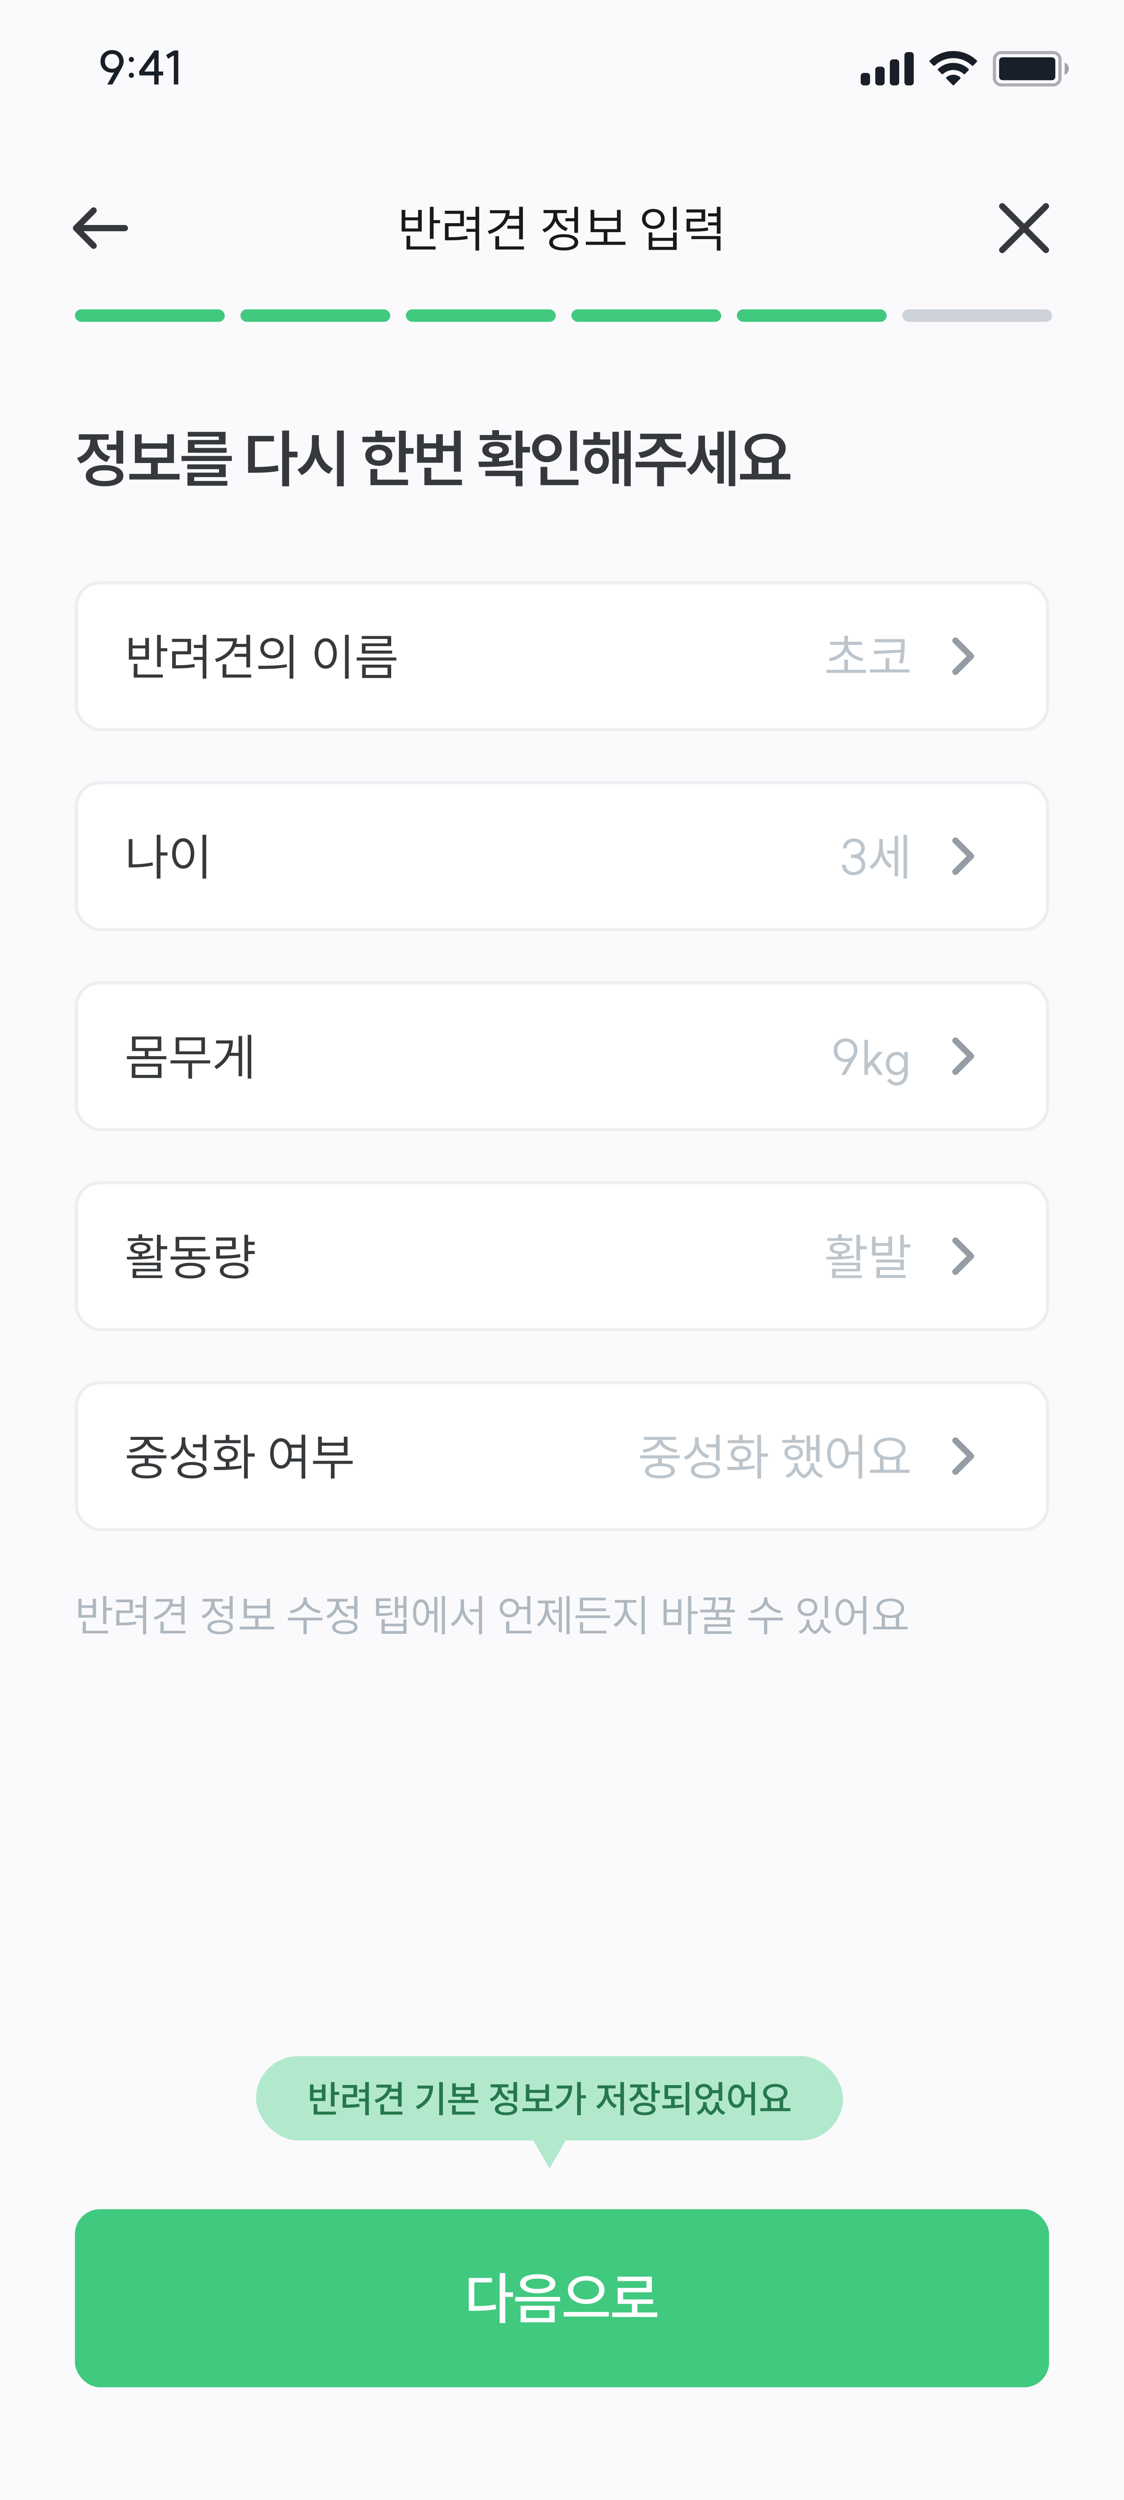 <svg width="360" height="800" viewBox="0 0 360 800" fill="none" xmlns="http://www.w3.org/2000/svg">
<rect width="360" height="800" fill="#FAFAFC"/>
<path opacity="0.35" d="M318.5 19.001C318.5 17.804 319.47 16.834 320.667 16.834H337.333C338.53 16.834 339.5 17.804 339.5 19.001V25.001C339.5 26.197 338.53 27.167 337.333 27.167H320.667C319.47 27.167 318.5 26.197 318.5 25.001V19.001Z" stroke="#191F28"/>
<path opacity="0.4" d="M341 20.001V24.001C341.805 23.662 342.328 22.874 342.328 22.001C342.328 21.128 341.805 20.34 341 20.001Z" fill="#191F28"/>
<path d="M320 19.434C320 18.826 320.492 18.334 321.1 18.334H336.9C337.508 18.334 338 18.826 338 19.434V24.567C338 25.175 337.508 25.667 336.9 25.667H321.1C320.492 25.667 320 25.175 320 24.567V19.434Z" fill="#191F28"/>
<path fill-rule="evenodd" clip-rule="evenodd" d="M305.33 18.608C307.546 18.608 309.678 19.46 311.283 20.987C311.404 21.105 311.598 21.103 311.717 20.983L312.873 19.817C312.933 19.756 312.967 19.674 312.966 19.588C312.966 19.503 312.931 19.421 312.87 19.361C308.655 15.321 302.005 15.321 297.79 19.361C297.729 19.421 297.694 19.503 297.694 19.588C297.693 19.674 297.727 19.756 297.787 19.817L298.943 20.983C299.062 21.103 299.256 21.105 299.377 20.987C300.983 19.46 303.114 18.608 305.33 18.608ZM305.33 22.404C306.548 22.404 307.722 22.857 308.624 23.674C308.747 23.79 308.939 23.787 309.058 23.668L310.212 22.501C310.273 22.44 310.307 22.357 310.306 22.271C310.305 22.185 310.27 22.102 310.208 22.042C307.46 19.486 303.204 19.486 300.455 22.042C300.393 22.102 300.358 22.185 300.357 22.271C300.356 22.357 300.39 22.44 300.451 22.501L301.605 23.668C301.724 23.787 301.917 23.79 302.039 23.674C302.941 22.857 304.114 22.405 305.33 22.404ZM307.643 24.958C307.645 25.044 307.611 25.128 307.549 25.188L305.552 27.204C305.494 27.263 305.414 27.297 305.33 27.297C305.247 27.297 305.167 27.263 305.109 27.204L303.111 25.188C303.049 25.128 303.015 25.044 303.017 24.958C303.019 24.871 303.057 24.789 303.121 24.731C304.396 23.652 306.265 23.652 307.54 24.731C307.604 24.789 307.642 24.871 307.643 24.958Z" fill="#191F28"/>
<path fill-rule="evenodd" clip-rule="evenodd" d="M291.667 16.667H290.667C290.115 16.667 289.667 17.115 289.667 17.667V26.334C289.667 26.886 290.115 27.334 290.667 27.334H291.667C292.219 27.334 292.667 26.886 292.667 26.334V17.667C292.667 17.115 292.219 16.667 291.667 16.667ZM286 19H287C287.553 19 288 19.448 288 20V26.334C288 26.886 287.553 27.334 287 27.334H286C285.448 27.334 285 26.886 285 26.334V20C285 19.448 285.448 19 286 19ZM282.334 21.334H281.334C280.781 21.334 280.334 21.781 280.334 22.334V26.334C280.334 26.886 280.781 27.334 281.334 27.334H282.334C282.886 27.334 283.334 26.886 283.334 26.334V22.334C283.334 21.781 282.886 21.334 282.334 21.334ZM277.667 23.334H276.667C276.115 23.334 275.667 23.781 275.667 24.334V26.334C275.667 26.886 276.115 27.334 276.667 27.334H277.667C278.219 27.334 278.667 26.886 278.667 26.334V24.334C278.667 23.781 278.219 23.334 277.667 23.334Z" fill="#191F28"/>
<path d="M35.916 17.265C35.236 17.265 34.681 17.485 34.252 17.925C33.822 18.365 33.606 18.935 33.606 19.635C33.606 20.335 33.822 20.905 34.252 21.345C34.681 21.785 35.236 22.005 35.916 22.005C36.577 22.005 37.117 21.785 37.536 21.345C37.967 20.905 38.181 20.335 38.181 19.635C38.181 18.935 37.967 18.365 37.536 17.925C37.117 17.485 36.577 17.265 35.916 17.265ZM32.181 19.635C32.181 18.935 32.337 18.31 32.647 17.76C32.967 17.21 33.407 16.785 33.967 16.485C34.526 16.175 35.166 16.02 35.886 16.02C36.606 16.02 37.246 16.175 37.806 16.485C38.377 16.785 38.816 17.21 39.127 17.76C39.447 18.31 39.606 18.935 39.606 19.635C39.606 20.295 39.411 20.98 39.022 21.69L35.992 27.045H34.356L36.562 23.175C36.312 23.225 36.081 23.25 35.871 23.25C35.151 23.25 34.511 23.095 33.952 22.785C33.392 22.475 32.956 22.05 32.647 21.51C32.337 20.96 32.181 20.335 32.181 19.635ZM42.072 18.225C42.312 18.225 42.507 18.3 42.657 18.45C42.807 18.6 42.882 18.795 42.882 19.035C42.882 19.275 42.807 19.475 42.657 19.635C42.507 19.785 42.312 19.86 42.072 19.86C41.842 19.86 41.647 19.785 41.487 19.635C41.337 19.475 41.262 19.275 41.262 19.035C41.262 18.795 41.337 18.6 41.487 18.45C41.647 18.3 41.842 18.225 42.072 18.225ZM41.262 24.075C41.262 23.845 41.337 23.655 41.487 23.505C41.647 23.345 41.842 23.265 42.072 23.265C42.312 23.265 42.507 23.345 42.657 23.505C42.807 23.655 42.882 23.845 42.882 24.075C42.882 24.315 42.807 24.515 42.657 24.675C42.507 24.825 42.312 24.9 42.072 24.9C41.842 24.9 41.647 24.825 41.487 24.675C41.337 24.515 41.262 24.315 41.262 24.075ZM50.811 22.89H52.266V24.135H50.811V27.03H49.386V24.135H44.676L44.526 22.89L49.446 16.14H50.811V22.89ZM49.386 22.89V18.54L46.236 22.89H49.386ZM57.094 27.03L55.669 27.015V17.7L53.839 18.795L53.194 17.625L55.684 16.155H57.094V27.03Z" fill="#191F28"/>
<path d="M34.066 510.786V514.51H35.886V515.378H34.066V519.76H33.016V510.786H34.066ZM25.106 511.654H26.142V513.74H29.712V511.654H30.748V517.702H25.106V511.654ZM29.712 516.848V514.566H26.142V516.848H29.712ZM26.478 518.906H27.514V521.874H34.626V522.742H26.478V518.906ZM46.834 510.758V523.036H45.798V517.8H43.25V516.946H45.798V514.454H43.334V513.586H45.798V510.758H46.834ZM37.216 511.892H42.55V516.232H38.28V519.284C39.279 519.284 40.18 519.261 40.982 519.214C41.785 519.158 42.625 519.06 43.502 518.92L43.6 519.802C42.695 519.942 41.832 520.04 41.01 520.096C40.189 520.143 39.237 520.166 38.154 520.166H37.244V515.364H41.514V512.76H37.216V511.892ZM59.099 510.772V519.9H58.035V516.932H54.745V516.064H58.035V514.174H54.913C54.493 515.135 53.83 515.98 52.925 516.708C52.029 517.427 50.951 517.996 49.691 518.416L49.229 517.562C50.685 517.086 51.861 516.414 52.757 515.546C53.662 514.678 54.171 513.693 54.283 512.592H49.845V511.738H55.417C55.417 512.261 55.351 512.783 55.221 513.306H58.035V510.772H59.099ZM51.371 519.018H52.435V521.874H59.393V522.742H51.371V519.018ZM73.498 513.978V510.772H74.547V518.066H73.498V514.846H71.005V513.978H73.498ZM64.552 517.114C65.149 516.899 65.681 516.582 66.147 516.162C66.614 515.742 66.978 515.261 67.24 514.72C67.51 514.169 67.645 513.605 67.645 513.026V512.55H64.874V511.682H71.412V512.55H68.695V513.026C68.695 513.549 68.822 514.062 69.073 514.566C69.326 515.061 69.68 515.499 70.138 515.882C70.595 516.265 71.113 516.559 71.692 516.764L71.145 517.604C70.464 517.352 69.867 516.983 69.353 516.498C68.84 516.003 68.453 515.434 68.192 514.79C67.93 515.518 67.529 516.157 66.987 516.708C66.446 517.259 65.811 517.674 65.084 517.954L64.552 517.114ZM66.456 520.74C66.456 520.031 66.815 519.475 67.534 519.074C68.261 518.663 69.26 518.458 70.529 518.458C71.79 518.458 72.779 518.663 73.498 519.074C74.225 519.475 74.59 520.031 74.59 520.74C74.59 521.459 74.23 522.014 73.511 522.406C72.793 522.807 71.799 523.008 70.529 523.008C69.26 523.008 68.261 522.807 67.534 522.406C66.815 522.014 66.456 521.459 66.456 520.74ZM67.505 520.74C67.505 521.188 67.772 521.543 68.303 521.804C68.845 522.056 69.587 522.182 70.529 522.182C71.463 522.182 72.2 522.056 72.742 521.804C73.283 521.543 73.553 521.188 73.553 520.74C73.553 520.283 73.283 519.928 72.742 519.676C72.2 519.415 71.463 519.284 70.529 519.284C69.587 519.284 68.845 519.415 68.303 519.676C67.772 519.928 67.505 520.283 67.505 520.74ZM81.744 520.558V517.884H78.062V511.64H79.098V513.852H85.454V511.64H86.49V517.884H82.78V520.558H87.834V521.44H76.732V520.558H81.744ZM85.454 517.03V514.72H79.098V517.03H85.454ZM98.285 511.22V511.92C98.285 512.48 98.499 513.012 98.929 513.516C99.358 514.02 99.913 514.445 100.595 514.79C101.276 515.135 101.981 515.364 102.709 515.476L102.275 516.316C101.304 516.148 100.403 515.807 99.573 515.294C98.742 514.781 98.135 514.16 97.753 513.432C97.379 514.169 96.773 514.795 95.933 515.308C95.102 515.812 94.192 516.148 93.203 516.316L92.769 515.476C93.506 515.364 94.215 515.14 94.897 514.804C95.578 514.459 96.129 514.034 96.549 513.53C96.978 513.026 97.193 512.489 97.193 511.92V511.22H98.285ZM92.195 517.702H103.269V518.57H98.229V523.022H97.193V518.57H92.195V517.702ZM113.433 513.978V510.772H114.483V518.066H113.433V514.846H110.941V513.978H113.433ZM104.487 517.114C105.084 516.899 105.616 516.582 106.083 516.162C106.55 515.742 106.914 515.261 107.175 514.72C107.446 514.169 107.581 513.605 107.581 513.026V512.55H104.809V511.682H111.347V512.55H108.631V513.026C108.631 513.549 108.757 514.062 109.009 514.566C109.261 515.061 109.616 515.499 110.073 515.882C110.53 516.265 111.048 516.559 111.627 516.764L111.081 517.604C110.4 517.352 109.802 516.983 109.289 516.498C108.776 516.003 108.388 515.434 108.127 514.79C107.866 515.518 107.464 516.157 106.923 516.708C106.382 517.259 105.747 517.674 105.019 517.954L104.487 517.114ZM106.391 520.74C106.391 520.031 106.75 519.475 107.469 519.074C108.197 518.663 109.196 518.458 110.465 518.458C111.725 518.458 112.714 518.663 113.433 519.074C114.161 519.475 114.525 520.031 114.525 520.74C114.525 521.459 114.166 522.014 113.447 522.406C112.728 522.807 111.734 523.008 110.465 523.008C109.196 523.008 108.197 522.807 107.469 522.406C106.75 522.014 106.391 521.459 106.391 520.74ZM107.441 520.74C107.441 521.188 107.707 521.543 108.239 521.804C108.78 522.056 109.522 522.182 110.465 522.182C111.398 522.182 112.136 522.056 112.677 521.804C113.218 521.543 113.489 521.188 113.489 520.74C113.489 520.283 113.218 519.928 112.677 519.676C112.136 519.415 111.398 519.284 110.465 519.284C109.522 519.284 108.78 519.415 108.239 519.676C107.707 519.928 107.441 520.283 107.441 520.74ZM125.144 511.514V512.368H121.448V513.838H125.018V514.678H121.448V516.274C122.381 516.274 123.156 516.251 123.772 516.204C124.397 516.157 125.023 516.064 125.648 515.924L125.76 516.792C125.088 516.923 124.421 517.011 123.758 517.058C123.105 517.105 122.255 517.128 121.21 517.128H120.44V511.514H125.144ZM122.204 518.22H123.24V519.62H129.176V518.22H130.198V522.854H122.204V518.22ZM129.176 521.986V520.46H123.24V521.986H129.176ZM126.488 511.01H127.482V513.754H129.204V510.786H130.198V517.73H129.204V514.622H127.482V517.632H126.488V511.01ZM142.518 510.772V523.022H141.51V510.772H142.518ZM132.284 516.05C132.284 515.191 132.392 514.445 132.606 513.81C132.821 513.166 133.12 512.671 133.502 512.326C133.894 511.981 134.352 511.808 134.874 511.808C135.621 511.808 136.223 512.144 136.68 512.816C137.147 513.479 137.413 514.393 137.478 515.56H139.088V511.052H140.082V522.392H139.088V516.428H137.478C137.441 517.623 137.184 518.57 136.708 519.27C136.242 519.961 135.63 520.306 134.874 520.306C134.352 520.306 133.894 520.133 133.502 519.788C133.12 519.443 132.821 518.948 132.606 518.304C132.392 517.66 132.284 516.909 132.284 516.05ZM133.25 516.05C133.25 517.049 133.395 517.847 133.684 518.444C133.983 519.032 134.38 519.326 134.874 519.326C135.388 519.326 135.789 519.032 136.078 518.444C136.377 517.856 136.526 517.058 136.526 516.05C136.526 515.051 136.377 514.258 136.078 513.67C135.789 513.082 135.388 512.788 134.874 512.788C134.38 512.788 133.983 513.082 133.684 513.67C133.395 514.258 133.25 515.051 133.25 516.05ZM153.369 514.972V510.758H154.405V523.036H153.369V515.826H150.471V514.972H153.369ZM144.367 519.578C144.945 519.289 145.477 518.855 145.963 518.276C146.457 517.688 146.845 517.025 147.125 516.288C147.414 515.551 147.559 514.813 147.559 514.076V511.836H148.609V514.076C148.609 514.795 148.749 515.509 149.029 516.218C149.318 516.927 149.705 517.562 150.191 518.122C150.676 518.673 151.208 519.083 151.787 519.354L151.171 520.208C150.48 519.853 149.859 519.326 149.309 518.626C148.767 517.926 148.361 517.137 148.091 516.26C147.829 517.184 147.423 518.015 146.873 518.752C146.331 519.489 145.715 520.045 145.025 520.418L144.367 519.578ZM169.882 510.786V519.802H168.832V515.042H166.284C166.172 515.807 165.826 516.428 165.248 516.904C164.678 517.371 163.983 517.604 163.162 517.604C162.564 517.604 162.028 517.478 161.552 517.226C161.076 516.965 160.702 516.605 160.432 516.148C160.161 515.691 160.026 515.168 160.026 514.58C160.026 514.001 160.161 513.483 160.432 513.026C160.702 512.569 161.076 512.214 161.552 511.962C162.028 511.701 162.564 511.57 163.162 511.57C163.712 511.57 164.212 511.682 164.66 511.906C165.108 512.121 165.476 512.429 165.766 512.83C166.055 513.222 166.228 513.675 166.284 514.188H168.832V510.786H169.882ZM161.02 514.58C161.02 515.196 161.22 515.7 161.622 516.092C162.032 516.484 162.546 516.68 163.162 516.68C163.778 516.68 164.286 516.484 164.688 516.092C165.098 515.7 165.304 515.196 165.304 514.58C165.304 513.973 165.098 513.474 164.688 513.082C164.286 512.69 163.778 512.494 163.162 512.494C162.546 512.494 162.032 512.69 161.622 513.082C161.22 513.474 161.02 513.973 161.02 514.58ZM162.084 518.892H163.134V521.874H170.232V522.742H162.084V518.892ZM182.44 510.772V523.022H181.432V510.772H182.44ZM171.926 519.774C172.747 519.27 173.396 518.514 173.872 517.506C174.357 516.489 174.6 515.406 174.6 514.258V513.096H172.234V512.228H177.848V513.096H175.622V514.258C175.622 515.35 175.855 516.377 176.322 517.338C176.789 518.299 177.428 519.018 178.24 519.494L177.596 520.264C177.008 519.909 176.504 519.419 176.084 518.794C175.664 518.159 175.342 517.441 175.118 516.638C174.903 517.497 174.577 518.271 174.138 518.962C173.699 519.643 173.177 520.175 172.57 520.558L171.926 519.774ZM176.91 515.196H178.982V511.066H179.962V522.378H178.982V516.064H176.91V515.196ZM195.376 516.974V517.828H184.316V516.974H195.376ZM185.716 511.304H193.99V512.158H186.752V514.72H194.102V515.602H185.716V511.304ZM185.744 519.158H186.78V521.874H194.2V522.742H185.744V519.158ZM203.763 512.032V512.914H200.851V514.566C200.851 515.238 201 515.91 201.299 516.582C201.607 517.245 202.013 517.837 202.517 518.36C203.021 518.873 203.567 519.261 204.155 519.522L203.553 520.362C202.843 520.026 202.199 519.522 201.621 518.85C201.042 518.178 200.613 517.422 200.333 516.582C200.053 517.487 199.623 518.304 199.045 519.032C198.475 519.76 197.841 520.301 197.141 520.656L196.539 519.83C197.108 519.55 197.645 519.13 198.149 518.57C198.653 518.001 199.054 517.361 199.353 516.652C199.651 515.943 199.801 515.247 199.801 514.566V512.914H196.917V512.032H203.763ZM205.471 510.772H206.521V523.022H205.471V510.772ZM221.409 510.772V515.616H223.439V516.512H221.409V523.022H220.359V510.772H221.409ZM212.519 511.822H213.555V515.07H217.167V511.822H218.203V520.068H212.519V511.822ZM217.167 519.2V515.91H213.555V519.2H217.167ZM227.738 515.14C228.008 514.151 228.167 513.133 228.214 512.088H225.316V511.22H229.222V511.598C229.222 512.121 229.194 512.662 229.138 513.222C229.091 513.782 228.974 514.421 228.788 515.14H232.582C232.843 514.085 232.983 513.068 233.002 512.088H230.16V511.22H234.024V511.64C234.024 512.172 234 512.713 233.954 513.264C233.907 513.805 233.8 514.431 233.632 515.14H235.34V516.008H230.286V517.562H233.912V520.6H226.632V522.028H234.304V522.882H225.596V519.788H232.876V518.416H225.568V517.562H229.25V516.008H224.238V515.14H227.738ZM245.791 511.22V511.92C245.791 512.48 246.005 513.012 246.435 513.516C246.864 514.02 247.419 514.445 248.101 514.79C248.782 515.135 249.487 515.364 250.215 515.476L249.781 516.316C248.81 516.148 247.909 515.807 247.079 515.294C246.248 514.781 245.641 514.16 245.259 513.432C244.885 514.169 244.279 514.795 243.439 515.308C242.608 515.812 241.698 516.148 240.709 516.316L240.275 515.476C241.012 515.364 241.721 515.14 242.403 514.804C243.084 514.459 243.635 514.034 244.055 513.53C244.484 513.026 244.699 512.489 244.699 511.92V511.22H245.791ZM239.701 517.702H250.775V518.57H245.735V523.022H244.699V518.57H239.701V517.702ZM259.266 518.332V519.004C259.266 519.573 259.415 520.124 259.714 520.656C260.012 521.188 260.442 521.617 261.002 521.944C261.571 521.589 262.01 521.137 262.318 520.586C262.635 520.035 262.794 519.508 262.794 519.004V518.332H263.816V519.004C263.816 519.657 264.04 520.269 264.488 520.838C264.936 521.398 265.538 521.809 266.294 522.07L265.776 522.854C265.188 522.639 264.679 522.331 264.25 521.93C263.83 521.519 263.508 521.053 263.284 520.53C263.088 521.062 262.798 521.543 262.416 521.972C262.042 522.401 261.585 522.733 261.044 522.966C260.474 522.742 259.994 522.42 259.602 522C259.219 521.589 258.934 521.113 258.748 520.572C258.524 521.076 258.202 521.529 257.782 521.93C257.371 522.331 256.881 522.639 256.312 522.854L255.78 522.07C256.274 521.893 256.708 521.641 257.082 521.314C257.464 520.978 257.754 520.609 257.95 520.208C258.155 519.797 258.258 519.396 258.258 519.004V518.332H259.266ZM255.458 514.356C255.458 513.796 255.593 513.301 255.864 512.872C256.134 512.443 256.512 512.107 256.998 511.864C257.483 511.621 258.029 511.5 258.636 511.5C259.242 511.5 259.788 511.621 260.274 511.864C260.759 512.107 261.137 512.443 261.408 512.872C261.678 513.301 261.814 513.796 261.814 514.356C261.814 514.907 261.678 515.397 261.408 515.826C261.137 516.255 260.759 516.591 260.274 516.834C259.788 517.067 259.242 517.184 258.636 517.184C258.029 517.184 257.483 517.067 256.998 516.834C256.512 516.591 256.134 516.255 255.864 515.826C255.593 515.397 255.458 514.907 255.458 514.356ZM256.48 514.356C256.48 514.935 256.68 515.406 257.082 515.77C257.492 516.134 258.01 516.316 258.636 516.316C259.27 516.316 259.788 516.134 260.19 515.77C260.591 515.406 260.792 514.935 260.792 514.356C260.792 513.777 260.591 513.306 260.19 512.942C259.788 512.569 259.27 512.382 258.636 512.382C258.01 512.382 257.492 512.569 257.082 512.942C256.68 513.306 256.48 513.777 256.48 514.356ZM264.138 510.786H265.202V517.786H264.138V510.786ZM270.648 511.724C271.199 511.724 271.693 511.878 272.132 512.186C272.571 512.485 272.925 512.919 273.196 513.488C273.467 514.057 273.625 514.72 273.672 515.476H276.416V510.758H277.452V523.036H276.416V516.316H273.672C273.644 517.109 273.495 517.805 273.224 518.402C272.963 518.99 272.608 519.447 272.16 519.774C271.712 520.091 271.208 520.25 270.648 520.25C270.06 520.25 269.533 520.077 269.066 519.732C268.609 519.377 268.249 518.878 267.988 518.234C267.736 517.59 267.61 516.839 267.61 515.98C267.61 515.131 267.736 514.384 267.988 513.74C268.249 513.096 268.609 512.601 269.066 512.256C269.533 511.901 270.06 511.724 270.648 511.724ZM268.604 515.98C268.604 516.643 268.688 517.226 268.856 517.73C269.033 518.234 269.276 518.626 269.584 518.906C269.892 519.177 270.247 519.312 270.648 519.312C271.049 519.312 271.404 519.177 271.712 518.906C272.02 518.626 272.258 518.234 272.426 517.73C272.603 517.226 272.692 516.643 272.692 515.98C272.692 515.317 272.603 514.739 272.426 514.244C272.258 513.74 272.02 513.353 271.712 513.082C271.404 512.802 271.049 512.662 270.648 512.662C270.247 512.662 269.892 512.802 269.584 513.082C269.276 513.353 269.033 513.74 268.856 514.244C268.688 514.739 268.604 515.317 268.604 515.98ZM282.394 520.558V517.212C281.872 516.941 281.461 516.591 281.162 516.162C280.873 515.723 280.728 515.233 280.728 514.692C280.728 514.067 280.915 513.516 281.288 513.04C281.671 512.564 282.198 512.2 282.87 511.948C283.542 511.687 284.308 511.556 285.166 511.556C286.025 511.556 286.79 511.687 287.462 511.948C288.134 512.2 288.657 512.564 289.03 513.04C289.413 513.516 289.604 514.067 289.604 514.692C289.604 515.224 289.46 515.705 289.17 516.134C288.89 516.563 288.494 516.918 287.98 517.198V520.558H290.738V521.426H279.636V520.558H282.394ZM281.75 514.692C281.75 515.149 281.895 515.551 282.184 515.896C282.474 516.241 282.875 516.512 283.388 516.708C283.911 516.895 284.504 516.988 285.166 516.988C285.829 516.988 286.417 516.895 286.93 516.708C287.453 516.512 287.859 516.241 288.148 515.896C288.447 515.551 288.596 515.149 288.596 514.692C288.596 514.235 288.447 513.833 288.148 513.488C287.859 513.143 287.453 512.877 286.93 512.69C286.417 512.494 285.829 512.396 285.166 512.396C284.504 512.396 283.911 512.494 283.388 512.69C282.875 512.877 282.474 513.143 282.184 513.488C281.895 513.833 281.75 514.235 281.75 514.692ZM286.93 520.558V517.604C286.398 517.744 285.81 517.814 285.166 517.814C284.541 517.814 283.962 517.744 283.43 517.604V520.558H286.93Z" fill="#AFB8C1"/>
<rect x="24.5" y="186.5" width="311" height="47" rx="7.5" fill="white"/>
<rect x="24.5" y="186.5" width="311" height="47" rx="7.5" stroke="#ECEEF0"/>
<path d="M51.504 203.184V207.44H53.584V208.432H51.504V213.44H50.304V203.184H51.504ZM41.264 204.176H42.448V206.56H46.528V204.176H47.712V211.088H41.264V204.176ZM46.528 210.112V207.504H42.448V210.112H46.528ZM42.832 212.464H44.016V215.856H52.144V216.848H42.832V212.464ZM66.096 203.152V217.184H64.912V211.2H62V210.224H64.912V207.376H62.096V206.384H64.912V203.152H66.096ZM55.104 204.448H61.2V209.408H56.32V212.896C57.462 212.896 58.491 212.869 59.408 212.816C60.326 212.752 61.286 212.64 62.288 212.48L62.4 213.488C61.366 213.648 60.379 213.76 59.44 213.824C58.502 213.877 57.414 213.904 56.176 213.904H55.136V208.416H60.016V205.44H55.104V204.448ZM80.113 203.168V213.6H78.897V210.208H75.137V209.216H78.897V207.056H75.329C74.849 208.155 74.091 209.12 73.057 209.952C72.033 210.773 70.801 211.424 69.361 211.904L68.833 210.928C70.497 210.384 71.841 209.616 72.865 208.624C73.899 207.632 74.481 206.507 74.609 205.248H69.537V204.272H75.905C75.905 204.869 75.83 205.467 75.681 206.064H78.897V203.168H80.113ZM71.281 212.592H72.497V215.856H80.449V216.848H71.281V212.592ZM87.121 204.192C87.836 204.192 88.476 204.331 89.041 204.608C89.606 204.885 90.049 205.275 90.369 205.776C90.689 206.267 90.849 206.832 90.849 207.472C90.849 208.112 90.689 208.683 90.369 209.184C90.049 209.675 89.606 210.059 89.041 210.336C88.476 210.613 87.836 210.752 87.121 210.752C86.396 210.752 85.751 210.613 85.185 210.336C84.62 210.059 84.177 209.675 83.857 209.184C83.537 208.683 83.377 208.112 83.377 207.472C83.377 206.832 83.537 206.267 83.857 205.776C84.177 205.275 84.62 204.885 85.185 204.608C85.751 204.331 86.396 204.192 87.121 204.192ZM82.657 213.072C84.534 213.072 86.193 213.045 87.633 212.992C89.084 212.939 90.481 212.805 91.825 212.592L91.921 213.472C90.534 213.739 89.116 213.909 87.665 213.984C86.215 214.059 84.599 214.096 82.817 214.096L82.657 213.072ZM84.545 207.472C84.545 208.123 84.785 208.661 85.265 209.088C85.756 209.504 86.374 209.712 87.121 209.712C87.857 209.712 88.465 209.504 88.945 209.088C89.436 208.661 89.681 208.123 89.681 207.472C89.681 206.811 89.441 206.272 88.961 205.856C88.481 205.44 87.868 205.232 87.121 205.232C86.374 205.232 85.756 205.44 85.265 205.856C84.785 206.272 84.545 206.811 84.545 207.472ZM92.753 203.152H93.953V217.184H92.753V203.152ZM111.689 203.152V217.184H110.489V203.152H111.689ZM100.777 209.12C100.777 208.149 100.926 207.296 101.225 206.56C101.524 205.824 101.94 205.259 102.473 204.864C103.017 204.459 103.636 204.256 104.329 204.256C105.012 204.256 105.62 204.459 106.153 204.864C106.697 205.259 107.118 205.824 107.417 206.56C107.716 207.296 107.865 208.149 107.865 209.12C107.865 210.091 107.716 210.949 107.417 211.696C107.118 212.432 106.697 213.003 106.153 213.408C105.62 213.803 105.012 214 104.329 214C103.636 214 103.017 213.803 102.473 213.408C101.94 213.003 101.524 212.432 101.225 211.696C100.926 210.96 100.777 210.101 100.777 209.12ZM101.945 209.12C101.945 209.877 102.046 210.544 102.249 211.12C102.452 211.696 102.729 212.144 103.081 212.464C103.444 212.773 103.86 212.928 104.329 212.928C104.788 212.928 105.198 212.773 105.561 212.464C105.924 212.144 106.206 211.696 106.409 211.12C106.612 210.533 106.713 209.867 106.713 209.12C106.713 208.373 106.612 207.712 106.409 207.136C106.206 206.56 105.924 206.117 105.561 205.808C105.198 205.488 104.788 205.328 104.329 205.328C103.86 205.328 103.444 205.488 103.081 205.808C102.729 206.117 102.452 206.56 102.249 207.136C102.046 207.701 101.945 208.363 101.945 209.12ZM126.937 210.4V211.392H114.249V210.4H126.937ZM115.865 203.536H125.289V206.784H117.065V208.208H125.593V209.168H115.897V205.888H124.105V204.48H115.865V203.536ZM115.977 212.704H125.289V216.976H115.977V212.704ZM124.121 216V213.664H117.145V216H124.121Z" fill="#36393C"/>
<path d="M270.415 214.352V211.136H271.599V214.352H277.359V215.36H264.671V214.352H270.415ZM265.407 210.672C266.303 210.523 267.13 210.251 267.887 209.856C268.655 209.451 269.269 208.949 269.727 208.352C270.186 207.755 270.415 207.099 270.415 206.384H265.871V205.392H270.415V203.456H271.599V205.392H276.143V206.384H271.615C271.615 207.099 271.839 207.755 272.287 208.352C272.746 208.949 273.354 209.451 274.111 209.856C274.879 210.251 275.711 210.523 276.607 210.672L276.127 211.616C274.986 211.403 273.951 211.019 273.023 210.464C272.106 209.899 271.434 209.189 271.007 208.336C270.581 209.179 269.903 209.883 268.975 210.448C268.058 211.013 267.023 211.403 265.871 211.616L265.407 210.672ZM289.744 204.544V205.888C289.744 207.061 289.712 208.117 289.648 209.056C289.584 209.995 289.424 211.093 289.168 212.352L287.984 212.208C288.229 211.077 288.394 209.952 288.48 208.832L279.984 209.328L279.808 208.272L288.528 207.92C288.549 207.429 288.56 206.752 288.56 205.888V205.536H280.176V204.544H289.744ZM278.656 214.224H283.632V210.576H284.816V214.224H291.296V215.216H278.656V214.224Z" fill="#BDC5CC"/>
<path d="M306 205L311 210L306 215" stroke="#959CA4" stroke-width="2" stroke-linecap="round" stroke-linejoin="round"/>
<rect x="24.5" y="250.5" width="311" height="47" rx="7.5" fill="white"/>
<rect x="24.5" y="250.5" width="311" height="47" rx="7.5" stroke="#ECEEF0"/>
<path d="M51.392 267.152V272.784H53.648V273.792H51.392V281.168H50.192V267.152H51.392ZM41.232 268.544H42.416V276.608C44.667 276.608 46.811 276.395 48.848 275.968L48.992 276.976C46.912 277.392 44.693 277.6 42.336 277.6H41.232V268.544ZM66.048 267.152V281.184H64.848V267.152H66.048ZM55.136 273.12C55.136 272.149 55.286 271.296 55.584 270.56C55.883 269.824 56.299 269.259 56.832 268.864C57.376 268.459 57.995 268.256 58.688 268.256C59.371 268.256 59.979 268.459 60.512 268.864C61.056 269.259 61.478 269.824 61.776 270.56C62.075 271.296 62.224 272.149 62.224 273.12C62.224 274.091 62.075 274.949 61.776 275.696C61.478 276.432 61.056 277.003 60.512 277.408C59.979 277.803 59.371 278 58.688 278C57.995 278 57.376 277.803 56.832 277.408C56.299 277.003 55.883 276.432 55.584 275.696C55.286 274.96 55.136 274.101 55.136 273.12ZM56.304 273.12C56.304 273.877 56.406 274.544 56.608 275.12C56.811 275.696 57.088 276.144 57.44 276.464C57.803 276.773 58.219 276.928 58.688 276.928C59.147 276.928 59.558 276.773 59.92 276.464C60.283 276.144 60.566 275.696 60.768 275.12C60.971 274.533 61.072 273.867 61.072 273.12C61.072 272.373 60.971 271.712 60.768 271.136C60.566 270.56 60.283 270.117 59.92 269.808C59.558 269.488 59.147 269.328 58.688 269.328C58.219 269.328 57.803 269.488 57.44 269.808C57.088 270.117 56.811 270.56 56.608 271.136C56.406 271.701 56.304 272.363 56.304 273.12Z" fill="#36393C"/>
<path d="M275.549 274.032C276.039 274.331 276.423 274.731 276.701 275.232C276.989 275.733 277.133 276.235 277.133 276.736C277.133 277.387 276.973 277.968 276.653 278.48C276.343 278.981 275.906 279.376 275.341 279.664C274.775 279.952 274.13 280.096 273.405 280.096C272.69 280.096 272.05 279.952 271.485 279.664C270.919 279.376 270.477 278.981 270.157 278.48C269.847 277.968 269.693 277.387 269.693 276.736H270.845C270.845 277.419 271.079 277.979 271.549 278.416C272.029 278.853 272.647 279.072 273.405 279.072C274.162 279.072 274.781 278.859 275.261 278.432C275.741 277.995 275.981 277.435 275.981 276.752C275.981 276.101 275.741 275.573 275.261 275.168C274.791 274.752 274.183 274.544 273.437 274.544H272.589V273.488H273.437C274.13 273.488 274.701 273.301 275.149 272.928C275.597 272.544 275.821 272.059 275.821 271.472C275.821 270.853 275.602 270.352 275.165 269.968C274.738 269.573 274.183 269.376 273.501 269.376C272.818 269.376 272.258 269.573 271.821 269.968C271.383 270.363 271.164 270.875 271.164 271.504H270.013C270.013 270.896 270.162 270.352 270.461 269.872C270.759 269.392 271.17 269.019 271.693 268.752C272.226 268.485 272.829 268.352 273.501 268.352C274.173 268.352 274.77 268.485 275.293 268.752C275.826 269.019 276.237 269.392 276.525 269.872C276.823 270.352 276.973 270.896 276.973 271.504C276.973 271.952 276.845 272.411 276.589 272.88C276.343 273.349 275.997 273.733 275.549 274.032ZM286.528 272.208V267.488H287.648V280.448H286.528V273.216H284.16V272.208H286.528ZM278.496 277.232C279.114 276.869 279.658 276.368 280.128 275.728C280.597 275.088 280.96 274.373 281.216 273.584C281.472 272.795 281.6 272 281.6 271.2V268.512H282.752V271.168C282.752 272.309 283.018 273.413 283.552 274.48C284.085 275.547 284.8 276.352 285.696 276.896L284.992 277.824C284.341 277.44 283.776 276.896 283.296 276.192C282.816 275.477 282.448 274.683 282.192 273.808C281.936 274.757 281.552 275.611 281.04 276.368C280.528 277.125 279.93 277.712 279.248 278.128L278.496 277.232ZM289.376 267.168H290.528V281.168H289.376V267.168Z" fill="#BDC5CC"/>
<path d="M306 269L311 274L306 279" stroke="#959CA4" stroke-width="2" stroke-linecap="round" stroke-linejoin="round"/>
<rect x="24.5" y="314.5" width="311" height="47" rx="7.5" fill="white"/>
<rect x="24.5" y="314.5" width="311" height="47" rx="7.5" stroke="#ECEEF0"/>
<path d="M51.728 340.4V344.976H42.208V340.4H51.728ZM40.64 338H46.368V336.368H42.272V331.696H51.664V336.368H47.552V338H53.28V338.976H40.64V338ZM50.56 344V341.36H43.376V344H50.56ZM50.48 335.392V332.656H43.44V335.392H50.48ZM67.312 339.328V340.32H61.52V345.184H60.336V340.32H54.624V339.328H67.312ZM56.256 331.968H65.648V337.392H56.256V331.968ZM64.48 336.448V332.944H57.424V336.448H64.48ZM80.481 331.168V345.168H79.329V331.168H80.481ZM68.625 341.264C70.107 340.379 71.243 339.317 72.033 338.08C72.822 336.832 73.275 335.456 73.393 333.952H69.201V332.96H74.593C74.593 334.389 74.358 335.712 73.889 336.928H76.417V331.536H77.553V344.432H76.417V337.904H73.457C72.561 339.621 71.185 341.035 69.329 342.144L68.625 341.264Z" fill="#36393C"/>
<path d="M270.861 333.344C270.071 333.344 269.426 333.605 268.925 334.128C268.423 334.64 268.173 335.301 268.173 336.112C268.173 336.933 268.423 337.605 268.925 338.128C269.426 338.64 270.071 338.896 270.861 338.896C271.362 338.896 271.81 338.779 272.205 338.544C272.61 338.309 272.925 337.979 273.149 337.552C273.373 337.125 273.485 336.645 273.485 336.112C273.485 335.301 273.239 334.64 272.749 334.128C272.258 333.605 271.629 333.344 270.861 333.344ZM267.021 336.112C267.021 335.376 267.181 334.72 267.501 334.144C267.831 333.568 268.285 333.12 268.861 332.8C269.437 332.48 270.093 332.32 270.829 332.32C271.565 332.32 272.221 332.48 272.797 332.8C273.373 333.12 273.821 333.568 274.141 334.144C274.471 334.72 274.637 335.376 274.637 336.112C274.637 336.848 274.439 337.563 274.045 338.256L270.765 344H269.437L271.853 339.808C271.479 339.883 271.138 339.92 270.829 339.92C270.093 339.92 269.437 339.76 268.861 339.44C268.285 339.109 267.831 338.656 267.501 338.08C267.181 337.504 267.021 336.848 267.021 336.112ZM277.995 340.352L281.195 336.624H282.731L279.915 339.888L282.843 344H281.419L279.099 340.768L277.995 342.096V344H276.843V332.768H277.995V340.352ZM287.245 343.056C287.672 343.056 288.066 342.939 288.429 342.704C288.792 342.459 289.074 342.128 289.277 341.712C289.49 341.296 289.597 340.848 289.597 340.368C289.597 339.899 289.49 339.456 289.277 339.04C289.064 338.624 288.776 338.293 288.413 338.048C288.061 337.792 287.672 337.664 287.245 337.664C286.552 337.664 285.981 337.92 285.533 338.432C285.096 338.933 284.877 339.579 284.877 340.368C284.877 341.157 285.096 341.803 285.533 342.304C285.981 342.805 286.552 343.056 287.245 343.056ZM283.725 340.368C283.725 339.653 283.874 339.013 284.173 338.448C284.472 337.883 284.888 337.44 285.421 337.12C285.954 336.789 286.557 336.624 287.229 336.624C287.73 336.624 288.189 336.747 288.605 336.992C289.021 337.227 289.352 337.552 289.597 337.968V336.624H290.749V343.568C290.749 344.283 290.6 344.933 290.301 345.52C290.002 346.107 289.581 346.565 289.037 346.896C288.493 347.237 287.864 347.408 287.149 347.408C286.541 347.408 285.981 347.264 285.469 346.976C284.957 346.699 284.514 346.277 284.141 345.712L285.101 345.136C285.592 345.957 286.274 346.368 287.149 346.368C287.896 346.368 288.488 346.101 288.925 345.568C289.373 345.035 289.597 344.363 289.597 343.552V342.704C289.33 343.109 288.978 343.445 288.541 343.712C288.104 343.968 287.666 344.096 287.229 344.096C286.557 344.096 285.954 343.936 285.421 343.616C284.888 343.296 284.472 342.853 284.173 342.288C283.874 341.723 283.725 341.083 283.725 340.368Z" fill="#BDC5CC"/>
<path d="M306 333L311 338L306 343" stroke="#959CA4" stroke-width="2" stroke-linecap="round" stroke-linejoin="round"/>
<rect x="24.5" y="378.5" width="311" height="47" rx="7.5" fill="white"/>
<rect x="24.5" y="378.5" width="311" height="47" rx="7.5" stroke="#ECEEF0"/>
<path d="M51.456 395.168V398.784H53.552V399.792H51.456V403.424H50.256V395.168H51.456ZM40.576 402.192C42.197 402.192 43.461 402.176 44.368 402.144V401.248C43.536 401.184 42.885 400.997 42.416 400.688C41.947 400.368 41.712 399.947 41.712 399.424C41.712 398.848 42 398.4 42.576 398.08C43.163 397.749 43.952 397.584 44.944 397.584C45.947 397.584 46.736 397.749 47.312 398.08C47.899 398.4 48.192 398.848 48.192 399.424C48.192 399.936 47.957 400.352 47.488 400.672C47.019 400.992 46.373 401.184 45.552 401.248V402.112C47.077 402.037 48.363 401.925 49.408 401.776L49.488 402.544C48.165 402.768 46.789 402.917 45.36 402.992C43.931 403.056 42.384 403.088 40.72 403.088L40.576 402.192ZM40.928 396.24H44.368V395.024H45.552V396.24H48.976V397.12H40.928V396.24ZM42.448 404.08H51.456V406.864H43.648V408.144H52V409.008H42.48V406.064H50.288V404.928H42.448V404.08ZM42.848 399.424C42.848 399.744 43.035 400 43.408 400.192C43.792 400.373 44.304 400.464 44.944 400.464C45.595 400.464 46.107 400.373 46.48 400.192C46.864 400 47.056 399.744 47.056 399.424C47.056 399.104 46.864 398.853 46.48 398.672C46.107 398.48 45.595 398.384 44.944 398.384C44.304 398.384 43.792 398.48 43.408 398.672C43.035 398.853 42.848 399.104 42.848 399.424ZM60.352 402.112V400.464H56.24V395.824H65.696V396.8H57.424V399.472H65.792V400.464H61.536V402.112H67.28V403.088H54.64V402.112H60.352ZM56.16 406.64C56.16 405.84 56.582 405.221 57.424 404.784C58.267 404.347 59.44 404.128 60.944 404.128C62.438 404.128 63.606 404.347 64.448 404.784C65.302 405.221 65.728 405.84 65.728 406.64C65.728 407.44 65.307 408.059 64.464 408.496C63.622 408.933 62.448 409.152 60.944 409.152C59.44 409.152 58.267 408.933 57.424 408.496C56.582 408.059 56.16 407.44 56.16 406.64ZM57.36 406.64C57.36 407.141 57.675 407.531 58.304 407.808C58.944 408.075 59.824 408.208 60.944 408.208C62.064 408.208 62.939 408.075 63.568 407.808C64.198 407.531 64.512 407.141 64.512 406.64C64.512 406.149 64.198 405.765 63.568 405.488C62.939 405.211 62.064 405.072 60.944 405.072C59.824 405.072 58.944 405.211 58.304 405.488C57.675 405.765 57.36 406.149 57.36 406.64ZM79.473 395.168V397.392H81.569V398.4H79.473V400.336H81.569V401.328H79.473V403.648H78.273V395.168H79.473ZM69.217 396.032H75.505V399.808H70.433V401.808C71.766 401.808 72.918 401.776 73.889 401.712C74.859 401.648 75.857 401.525 76.881 401.344L76.993 402.336C75.937 402.517 74.907 402.64 73.905 402.704C72.913 402.768 71.723 402.8 70.337 402.8H69.249V398.864H74.321V397.04H69.217V396.032ZM70.417 406.592C70.417 405.803 70.822 405.189 71.633 404.752C72.454 404.304 73.579 404.08 75.009 404.08C76.438 404.08 77.558 404.304 78.369 404.752C79.179 405.189 79.585 405.803 79.585 406.592C79.585 407.392 79.179 408.016 78.369 408.464C77.558 408.923 76.438 409.152 75.009 409.152C73.579 409.152 72.454 408.923 71.633 408.464C70.822 408.016 70.417 407.392 70.417 406.592ZM71.585 406.592C71.585 407.104 71.889 407.504 72.497 407.792C73.105 408.069 73.942 408.208 75.009 408.208C76.075 408.208 76.907 408.069 77.505 407.792C78.113 407.504 78.417 407.104 78.417 406.592C78.417 406.101 78.113 405.717 77.505 405.44C76.897 405.152 76.065 405.008 75.009 405.008C73.942 405.008 73.105 405.152 72.497 405.44C71.889 405.717 71.585 406.101 71.585 406.592Z" fill="#36393C"/>
<path d="M275.487 395.168V398.784H277.583V399.792H275.487V403.424H274.287V395.168H275.487ZM264.607 402.192C266.229 402.192 267.493 402.176 268.399 402.144V401.248C267.567 401.184 266.917 400.997 266.447 400.688C265.978 400.368 265.743 399.947 265.743 399.424C265.743 398.848 266.031 398.4 266.607 398.08C267.194 397.749 267.983 397.584 268.975 397.584C269.978 397.584 270.767 397.749 271.343 398.08C271.93 398.4 272.223 398.848 272.223 399.424C272.223 399.936 271.989 400.352 271.519 400.672C271.05 400.992 270.405 401.184 269.583 401.248V402.112C271.109 402.037 272.394 401.925 273.439 401.776L273.519 402.544C272.197 402.768 270.821 402.917 269.391 402.992C267.962 403.056 266.415 403.088 264.751 403.088L264.607 402.192ZM264.959 396.24H268.399V395.024H269.583V396.24H273.007V397.12H264.959V396.24ZM266.479 404.08H275.487V406.864H267.679V408.144H276.031V409.008H266.511V406.064H274.319V404.928H266.479V404.08ZM266.879 399.424C266.879 399.744 267.066 400 267.439 400.192C267.823 400.373 268.335 400.464 268.975 400.464C269.626 400.464 270.138 400.373 270.511 400.192C270.895 400 271.087 399.744 271.087 399.424C271.087 399.104 270.895 398.853 270.511 398.672C270.138 398.48 269.626 398.384 268.975 398.384C268.335 398.384 267.823 398.48 267.439 398.672C267.066 398.853 266.879 399.104 266.879 399.424ZM280.464 395.744V397.792H284.544V395.744H285.728V401.84H279.28V395.744H280.464ZM284.544 400.864V398.736H280.464V400.864H284.544ZM280.672 403.088H289.52V406.448H281.888V408.032H290.032V409.008H280.704V405.536H288.336V404.048H280.672V403.088ZM288.32 395.168H289.52V398.224H291.6V399.216H289.52V402.4H288.32V395.168Z" fill="#BDC5CC"/>
<path d="M306 397L311 402L306 407" stroke="#959CA4" stroke-width="2" stroke-linecap="round" stroke-linejoin="round"/>
<rect x="24.5" y="442.5" width="311" height="47" rx="7.5" fill="white"/>
<rect x="24.5" y="442.5" width="311" height="47" rx="7.5" stroke="#ECEEF0"/>
<path d="M53.28 465.744V466.72H47.552V468.272C48.885 468.325 49.915 468.565 50.64 468.992C51.376 469.408 51.744 469.979 51.744 470.704C51.744 471.472 51.323 472.069 50.48 472.496C49.637 472.923 48.464 473.136 46.96 473.136C45.456 473.136 44.283 472.923 43.44 472.496C42.597 472.069 42.176 471.472 42.176 470.704C42.176 469.979 42.539 469.408 43.264 468.992C44 468.565 45.029 468.325 46.352 468.272V466.72H40.64V465.744H53.28ZM41.36 463.904C42.181 463.819 42.955 463.632 43.68 463.344C44.416 463.056 45.013 462.693 45.472 462.256C45.931 461.808 46.171 461.323 46.192 460.8H41.808V459.84H52.144V460.8H47.744C47.765 461.323 48.005 461.808 48.464 462.256C48.923 462.693 49.515 463.056 50.24 463.344C50.976 463.632 51.755 463.819 52.576 463.904L52.128 464.864C50.944 464.715 49.877 464.389 48.928 463.888C47.989 463.387 47.339 462.757 46.976 462C46.603 462.757 45.941 463.387 44.992 463.888C44.053 464.389 42.992 464.715 41.808 464.864L41.36 463.904ZM43.376 470.704C43.376 471.184 43.691 471.557 44.32 471.824C44.949 472.08 45.829 472.208 46.96 472.208C48.08 472.208 48.955 472.08 49.584 471.824C50.213 471.557 50.528 471.184 50.528 470.704C50.528 470.224 50.213 469.851 49.584 469.584C48.955 469.317 48.08 469.184 46.96 469.184C45.829 469.184 44.949 469.317 44.32 469.584C43.691 469.851 43.376 470.224 43.376 470.704ZM59.36 459.968V461.376C59.36 462.368 59.675 463.275 60.304 464.096C60.944 464.907 61.776 465.488 62.8 465.84L62.144 466.784C61.376 466.496 60.699 466.075 60.112 465.52C59.536 464.965 59.099 464.315 58.8 463.568C58.502 464.411 58.043 465.147 57.424 465.776C56.816 466.405 56.091 466.88 55.248 467.2L54.624 466.224C55.691 465.84 56.55 465.216 57.2 464.352C57.851 463.477 58.176 462.501 58.176 461.424V459.968H59.36ZM56.848 470.512C56.848 469.68 57.264 469.035 58.096 468.576C58.928 468.107 60.07 467.872 61.52 467.872C62.971 467.872 64.107 468.107 64.928 468.576C65.75 469.035 66.16 469.68 66.16 470.512C66.16 471.344 65.75 471.989 64.928 472.448C64.107 472.907 62.971 473.136 61.52 473.136C60.059 473.136 58.912 472.907 58.08 472.448C57.259 471.989 56.848 471.344 56.848 470.512ZM58.064 470.512C58.064 471.035 58.368 471.445 58.976 471.744C59.595 472.043 60.443 472.192 61.52 472.192C62.587 472.192 63.43 472.043 64.048 471.744C64.667 471.445 64.976 471.035 64.976 470.512C64.976 469.989 64.667 469.579 64.048 469.28C63.43 468.981 62.587 468.832 61.52 468.832C60.443 468.832 59.595 468.981 58.976 469.28C58.368 469.579 58.064 469.989 58.064 470.512ZM61.792 462.176H64.896V459.168H66.096V467.456H64.896V463.184H61.792V462.176ZM79.361 459.168V465.136H81.585V466.16H79.361V473.168H78.161V459.168H79.361ZM68.449 469.44C70.091 469.44 71.371 469.424 72.289 469.392V467.84C71.467 467.744 70.811 467.472 70.321 467.024C69.841 466.565 69.601 465.989 69.601 465.296C69.601 464.517 69.905 463.893 70.513 463.424C71.121 462.944 71.91 462.704 72.881 462.704C73.862 462.704 74.657 462.944 75.265 463.424C75.873 463.893 76.177 464.517 76.177 465.296C76.177 465.989 75.931 466.565 75.441 467.024C74.95 467.472 74.299 467.744 73.489 467.84V469.344C74.993 469.269 76.262 469.157 77.297 469.008L77.393 469.888C76.059 470.133 74.694 470.293 73.297 470.368C71.899 470.432 70.347 470.464 68.641 470.464L68.449 469.44ZM68.689 460.88H72.289V459.184H73.489V460.88H77.073V461.856H68.689V460.88ZM70.737 465.296C70.737 465.787 70.934 466.181 71.329 466.48C71.723 466.779 72.241 466.928 72.881 466.928C73.531 466.928 74.054 466.779 74.449 466.48C74.843 466.181 75.041 465.787 75.041 465.296C75.041 464.795 74.843 464.395 74.449 464.096C74.054 463.787 73.531 463.632 72.881 463.632C72.241 463.632 71.723 463.787 71.329 464.096C70.934 464.395 70.737 464.795 70.737 465.296ZM89.993 460.256C90.633 460.256 91.203 460.437 91.705 460.8C92.217 461.152 92.622 461.659 92.921 462.32H96.585V459.152H97.769V473.184H96.585V467.744H93.001C92.713 468.459 92.307 469.013 91.785 469.408C91.262 469.803 90.665 470 89.993 470C89.321 470 88.718 469.803 88.185 469.408C87.662 469.003 87.251 468.432 86.953 467.696C86.665 466.96 86.521 466.101 86.521 465.12C86.521 464.149 86.665 463.296 86.953 462.56C87.251 461.824 87.662 461.259 88.185 460.864C88.718 460.459 89.321 460.256 89.993 460.256ZM87.657 465.12C87.657 465.877 87.753 466.544 87.945 467.12C88.147 467.696 88.425 468.144 88.777 468.464C89.129 468.773 89.534 468.928 89.993 468.928C90.451 468.928 90.857 468.773 91.209 468.464C91.571 468.144 91.849 467.696 92.041 467.12C92.243 466.544 92.345 465.877 92.345 465.12C92.345 464.363 92.243 463.701 92.041 463.136C91.849 462.56 91.571 462.117 91.209 461.808C90.857 461.488 90.451 461.328 89.993 461.328C89.534 461.328 89.129 461.488 88.777 461.808C88.425 462.117 88.147 462.56 87.945 463.136C87.753 463.701 87.657 464.363 87.657 465.12ZM93.257 463.312C93.395 463.835 93.465 464.437 93.465 465.12C93.465 465.653 93.411 466.197 93.305 466.752H96.585V463.312H93.257ZM112.953 467.504V468.48H107.161V473.168H105.977V468.48H100.265V467.504H112.953ZM101.881 459.76H103.065V461.696H110.121V459.76H111.305V465.792H101.881V459.76ZM110.121 464.8V462.672H103.065V464.8H110.121Z" fill="#36393C"/>
<path d="M217.686 465.744V466.72H211.958V468.272C213.292 468.325 214.321 468.565 215.046 468.992C215.782 469.408 216.15 469.979 216.15 470.704C216.15 471.472 215.729 472.069 214.886 472.496C214.044 472.923 212.87 473.136 211.366 473.136C209.862 473.136 208.689 472.923 207.846 472.496C207.004 472.069 206.582 471.472 206.582 470.704C206.582 469.979 206.945 469.408 207.67 468.992C208.406 468.565 209.436 468.325 210.758 468.272V466.72H205.046V465.744H217.686ZM205.766 463.904C206.588 463.819 207.361 463.632 208.086 463.344C208.822 463.056 209.42 462.693 209.878 462.256C210.337 461.808 210.577 461.323 210.598 460.8H206.214V459.84H216.55V460.8H212.15C212.172 461.323 212.412 461.808 212.87 462.256C213.329 462.693 213.921 463.056 214.646 463.344C215.382 463.632 216.161 463.819 216.982 463.904L216.534 464.864C215.35 464.715 214.284 464.389 213.334 463.888C212.396 463.387 211.745 462.757 211.382 462C211.009 462.757 210.348 463.387 209.398 463.888C208.46 464.389 207.398 464.715 206.214 464.864L205.766 463.904ZM207.782 470.704C207.782 471.184 208.097 471.557 208.726 471.824C209.356 472.08 210.236 472.208 211.366 472.208C212.486 472.208 213.361 472.08 213.99 471.824C214.62 471.557 214.934 471.184 214.934 470.704C214.934 470.224 214.62 469.851 213.99 469.584C213.361 469.317 212.486 469.184 211.366 469.184C210.236 469.184 209.356 469.317 208.726 469.584C208.097 469.851 207.782 470.224 207.782 470.704ZM223.767 459.968V461.376C223.767 462.368 224.081 463.275 224.711 464.096C225.351 464.907 226.183 465.488 227.207 465.84L226.551 466.784C225.783 466.496 225.105 466.075 224.519 465.52C223.943 464.965 223.505 464.315 223.207 463.568C222.908 464.411 222.449 465.147 221.831 465.776C221.223 466.405 220.497 466.88 219.655 467.2L219.031 466.224C220.097 465.84 220.956 465.216 221.607 464.352C222.257 463.477 222.583 462.501 222.583 461.424V459.968H223.767ZM221.255 470.512C221.255 469.68 221.671 469.035 222.503 468.576C223.335 468.107 224.476 467.872 225.927 467.872C227.377 467.872 228.513 468.107 229.335 468.576C230.156 469.035 230.567 469.68 230.567 470.512C230.567 471.344 230.156 471.989 229.335 472.448C228.513 472.907 227.377 473.136 225.927 473.136C224.465 473.136 223.319 472.907 222.487 472.448C221.665 471.989 221.255 471.344 221.255 470.512ZM222.471 470.512C222.471 471.035 222.775 471.445 223.383 471.744C224.001 472.043 224.849 472.192 225.927 472.192C226.993 472.192 227.836 472.043 228.455 471.744C229.073 471.445 229.383 471.035 229.383 470.512C229.383 469.989 229.073 469.579 228.455 469.28C227.836 468.981 226.993 468.832 225.927 468.832C224.849 468.832 224.001 468.981 223.383 469.28C222.775 469.579 222.471 469.989 222.471 470.512ZM226.199 462.176H229.303V459.168H230.503V467.456H229.303V463.184H226.199V462.176ZM243.767 459.168V465.136H245.991V466.16H243.767V473.168H242.567V459.168H243.767ZM232.855 469.44C234.498 469.44 235.778 469.424 236.695 469.392V467.84C235.874 467.744 235.218 467.472 234.727 467.024C234.247 466.565 234.007 465.989 234.007 465.296C234.007 464.517 234.311 463.893 234.919 463.424C235.527 462.944 236.316 462.704 237.287 462.704C238.268 462.704 239.063 462.944 239.671 463.424C240.279 463.893 240.583 464.517 240.583 465.296C240.583 465.989 240.338 466.565 239.847 467.024C239.356 467.472 238.706 467.744 237.895 467.84V469.344C239.399 469.269 240.668 469.157 241.703 469.008L241.799 469.888C240.466 470.133 239.1 470.293 237.703 470.368C236.306 470.432 234.754 470.464 233.047 470.464L232.855 469.44ZM233.095 460.88H236.695V459.184H237.895V460.88H241.479V461.856H233.095V460.88ZM235.143 465.296C235.143 465.787 235.34 466.181 235.735 466.48C236.13 466.779 236.647 466.928 237.287 466.928C237.938 466.928 238.46 466.779 238.855 466.48C239.25 466.181 239.447 465.787 239.447 465.296C239.447 464.795 239.25 464.395 238.855 464.096C238.46 463.787 237.938 463.632 237.287 463.632C236.647 463.632 236.13 463.787 235.735 464.096C235.34 464.395 235.143 464.795 235.143 465.296ZM262.479 459.184V467.856H261.327V464.032H259.487V467.632H258.351V459.392H259.487V463.04H261.327V459.184H262.479ZM250.607 460.8H253.615V459.232H254.783V460.8H257.743V461.76H250.607V460.8ZM251.231 464.88C251.231 464.155 251.503 463.579 252.047 463.152C252.591 462.715 253.306 462.496 254.191 462.496C255.076 462.496 255.791 462.715 256.335 463.152C256.89 463.579 257.167 464.155 257.167 464.88C257.167 465.595 256.89 466.171 256.335 466.608C255.791 467.045 255.076 467.264 254.191 467.264C253.306 467.264 252.591 467.045 252.047 466.608C251.503 466.171 251.231 465.595 251.231 464.88ZM251.599 472.096C252.164 471.904 252.66 471.627 253.087 471.264C253.514 470.901 253.839 470.501 254.063 470.064C254.298 469.627 254.415 469.195 254.415 468.768V468.256H255.567V468.768C255.567 469.387 255.738 469.989 256.079 470.576C256.431 471.152 256.922 471.616 257.551 471.968C258.18 471.584 258.671 471.093 259.023 470.496C259.386 469.899 259.567 469.323 259.567 468.768V468.256H260.751V468.768C260.751 469.472 261.007 470.133 261.519 470.752C262.031 471.371 262.719 471.819 263.583 472.096L263.007 472.992C262.324 472.757 261.738 472.416 261.247 471.968C260.756 471.52 260.388 471.003 260.143 470.416C259.919 471.003 259.588 471.536 259.151 472.016C258.724 472.496 258.202 472.864 257.583 473.12C256.932 472.875 256.388 472.523 255.951 472.064C255.514 471.605 255.188 471.077 254.975 470.48C254.708 471.035 254.335 471.536 253.855 471.984C253.375 472.421 252.81 472.757 252.159 472.992L251.599 472.096ZM252.287 464.88C252.287 465.317 252.463 465.675 252.815 465.952C253.167 466.229 253.626 466.368 254.191 466.368C254.756 466.368 255.215 466.229 255.567 465.952C255.919 465.675 256.095 465.317 256.095 464.88C256.095 464.432 255.919 464.075 255.567 463.808C255.215 463.531 254.756 463.392 254.191 463.392C253.626 463.392 253.167 463.531 252.815 463.808C252.463 464.075 252.287 464.432 252.287 464.88ZM268.383 460.256C269.013 460.256 269.578 460.432 270.079 460.784C270.581 461.125 270.986 461.621 271.295 462.272C271.605 462.923 271.786 463.68 271.839 464.544H274.975V459.152H276.159V473.184H274.975V465.504H271.839C271.807 466.411 271.637 467.205 271.327 467.888C271.029 468.56 270.623 469.083 270.111 469.456C269.599 469.819 269.023 470 268.383 470C267.711 470 267.109 469.803 266.575 469.408C266.053 469.003 265.642 468.432 265.343 467.696C265.055 466.96 264.911 466.101 264.911 465.12C264.911 464.149 265.055 463.296 265.343 462.56C265.642 461.824 266.053 461.259 266.575 460.864C267.109 460.459 267.711 460.256 268.383 460.256ZM266.047 465.12C266.047 465.877 266.143 466.544 266.335 467.12C266.538 467.696 266.815 468.144 267.167 468.464C267.519 468.773 267.925 468.928 268.383 468.928C268.842 468.928 269.247 468.773 269.599 468.464C269.951 468.144 270.223 467.696 270.415 467.12C270.618 466.544 270.719 465.877 270.719 465.12C270.719 464.363 270.618 463.701 270.415 463.136C270.223 462.56 269.951 462.117 269.599 461.808C269.247 461.488 268.842 461.328 268.383 461.328C267.925 461.328 267.519 461.488 267.167 461.808C266.815 462.117 266.538 462.56 266.335 463.136C266.143 463.701 266.047 464.363 266.047 465.12ZM281.808 470.352V466.528C281.21 466.219 280.741 465.819 280.4 465.328C280.069 464.827 279.904 464.267 279.904 463.648C279.904 462.933 280.117 462.304 280.544 461.76C280.981 461.216 281.584 460.8 282.352 460.512C283.12 460.213 283.994 460.064 284.976 460.064C285.957 460.064 286.832 460.213 287.6 460.512C288.368 460.8 288.965 461.216 289.392 461.76C289.829 462.304 290.048 462.933 290.048 463.648C290.048 464.256 289.882 464.805 289.552 465.296C289.232 465.787 288.778 466.192 288.192 466.512V470.352H291.344V471.344H278.656V470.352H281.808ZM281.072 463.648C281.072 464.171 281.237 464.629 281.568 465.024C281.898 465.419 282.357 465.728 282.944 465.952C283.541 466.165 284.218 466.272 284.976 466.272C285.733 466.272 286.405 466.165 286.992 465.952C287.589 465.728 288.053 465.419 288.384 465.024C288.725 464.629 288.896 464.171 288.896 463.648C288.896 463.125 288.725 462.667 288.384 462.272C288.053 461.877 287.589 461.573 286.992 461.36C286.405 461.136 285.733 461.024 284.976 461.024C284.218 461.024 283.541 461.136 282.944 461.36C282.357 461.573 281.898 461.877 281.568 462.272C281.237 462.667 281.072 463.125 281.072 463.648ZM286.992 470.352V466.976C286.384 467.136 285.712 467.216 284.976 467.216C284.261 467.216 283.6 467.136 282.992 466.976V470.352H286.992Z" fill="#BDC5CC"/>
<path d="M306 461L311 466L306 471" stroke="#959CA4" stroke-width="2" stroke-linecap="round" stroke-linejoin="round"/>
<path d="M138.871 66.184V70.44H140.951V71.432H138.871V76.44H137.671V66.184H138.871ZM128.631 67.176H129.815V69.56H133.895V67.176H135.079V74.088H128.631V67.176ZM133.895 73.112V70.504H129.815V73.112H133.895ZM130.199 75.464H131.383V78.856H139.511V79.848H130.199V75.464ZM153.464 66.152V80.184H152.28V74.2H149.368V73.224H152.28V70.376H149.464V69.384H152.28V66.152H153.464ZM142.472 67.448H148.568V72.408H143.688V75.896C144.829 75.896 145.858 75.869 146.776 75.816C147.693 75.752 148.653 75.64 149.656 75.48L149.768 76.488C148.733 76.648 147.746 76.76 146.808 76.824C145.869 76.877 144.781 76.904 143.544 76.904H142.504V71.416H147.384V68.44H142.472V67.448ZM167.48 66.168V76.6H166.264V73.208H162.504V72.216H166.264V70.056H162.696C162.216 71.155 161.459 72.12 160.424 72.952C159.4 73.773 158.168 74.424 156.728 74.904L156.2 73.928C157.864 73.384 159.208 72.616 160.232 71.624C161.267 70.632 161.848 69.507 161.976 68.248H156.904V67.272H163.272C163.272 67.869 163.197 68.467 163.048 69.064H166.264V66.168H167.48ZM158.648 75.592H159.864V78.856H167.816V79.848H158.648V75.592ZM183.936 69.832V66.168H185.136V74.504H183.936V70.824H181.088V69.832H183.936ZM173.712 73.416C174.394 73.171 175.002 72.808 175.536 72.328C176.069 71.848 176.485 71.299 176.784 70.68C177.093 70.051 177.248 69.405 177.248 68.744V68.2H174.08V67.208H181.552V68.2H178.448V68.744C178.448 69.341 178.592 69.928 178.88 70.504C179.168 71.069 179.573 71.571 180.096 72.008C180.618 72.445 181.21 72.781 181.872 73.016L181.248 73.976C180.469 73.688 179.786 73.267 179.2 72.712C178.613 72.147 178.17 71.496 177.872 70.76C177.573 71.592 177.114 72.323 176.496 72.952C175.877 73.581 175.152 74.056 174.32 74.376L173.712 73.416ZM175.888 77.56C175.888 76.749 176.298 76.115 177.12 75.656C177.952 75.187 179.093 74.952 180.544 74.952C181.984 74.952 183.114 75.187 183.936 75.656C184.768 76.115 185.184 76.749 185.184 77.56C185.184 78.381 184.773 79.016 183.952 79.464C183.13 79.923 181.994 80.152 180.544 80.152C179.093 80.152 177.952 79.923 177.12 79.464C176.298 79.016 175.888 78.381 175.888 77.56ZM177.088 77.56C177.088 78.072 177.392 78.477 178 78.776C178.618 79.064 179.466 79.208 180.544 79.208C181.61 79.208 182.453 79.064 183.072 78.776C183.69 78.477 184 78.072 184 77.56C184 77.037 183.69 76.632 183.072 76.344C182.453 76.045 181.61 75.896 180.544 75.896C179.466 75.896 178.618 76.045 178 76.344C177.392 76.632 177.088 77.037 177.088 77.56ZM193.36 77.352V74.296H189.152V67.16H190.336V69.688H197.6V67.16H198.784V74.296H194.544V77.352H200.32V78.36H187.632V77.352H193.36ZM197.6 73.32V70.68H190.336V73.32H197.6ZM216.744 66.168V73.672H215.544V66.168H216.744ZM205.624 70.056C205.624 69.427 205.779 68.872 206.088 68.392C206.397 67.901 206.829 67.523 207.384 67.256C207.939 66.989 208.563 66.856 209.256 66.856C209.949 66.856 210.573 66.989 211.128 67.256C211.683 67.523 212.115 67.901 212.424 68.392C212.733 68.872 212.888 69.427 212.888 70.056C212.888 70.685 212.733 71.245 212.424 71.736C212.115 72.216 211.683 72.595 211.128 72.872C210.573 73.139 209.949 73.272 209.256 73.272C208.563 73.272 207.939 73.139 207.384 72.872C206.829 72.595 206.397 72.216 206.088 71.736C205.779 71.245 205.624 70.685 205.624 70.056ZM206.792 70.056C206.792 70.707 207.021 71.24 207.48 71.656C207.949 72.061 208.541 72.264 209.256 72.264C209.971 72.264 210.557 72.061 211.016 71.656C211.485 71.24 211.72 70.707 211.72 70.056C211.72 69.405 211.485 68.877 211.016 68.472C210.557 68.056 209.971 67.848 209.256 67.848C208.541 67.848 207.949 68.056 207.48 68.472C207.021 68.877 206.792 69.405 206.792 70.056ZM207.768 74.392H208.952V76.12H215.56V74.392H216.744V79.976H207.768V74.392ZM215.56 79V77.08H208.952V79H215.56ZM225.864 67.016V70.936H221.064V73.144C222.472 73.144 223.566 73.123 224.344 73.08C225.123 73.037 225.907 72.941 226.696 72.792L226.824 73.768C225.992 73.917 225.166 74.013 224.344 74.056C223.523 74.099 222.36 74.12 220.856 74.12H219.88V69.992H224.68V68.008H219.832V67.016H225.864ZM221.432 75.544H230.776V80.2H229.576V76.52H221.432V75.544ZM226.792 71.16H229.576V69.256H226.792V68.264H229.576V66.184H230.776V74.776H229.576V72.136H226.792V71.16Z" fill="#191919"/>
<path d="M321 66L335 80" stroke="#36393C" stroke-width="2" stroke-linecap="round" stroke-linejoin="round"/>
<path d="M335 66L321 80" stroke="#36393C" stroke-width="2" stroke-linecap="round" stroke-linejoin="round"/>
<g clip-path="url(#clip0_1324_15387)">
<path d="M23.636 72.293C23.449 72.481 23.343 72.735 23.343 73C23.343 73.265 23.449 73.519 23.636 73.707L29.293 79.364C29.482 79.546 29.734 79.647 29.996 79.645C30.259 79.642 30.509 79.537 30.695 79.352C30.88 79.166 30.985 78.916 30.988 78.653C30.99 78.391 30.889 78.139 30.707 77.95L26.757 74H40C40.265 74 40.52 73.895 40.707 73.707C40.895 73.52 41 73.265 41 73C41 72.735 40.895 72.48 40.707 72.293C40.52 72.105 40.265 72 40 72H26.757L30.707 68.05C30.889 67.861 30.99 67.609 30.988 67.347C30.985 67.084 30.88 66.834 30.695 66.648C30.509 66.463 30.259 66.358 29.996 66.355C29.734 66.353 29.482 66.454 29.293 66.636L23.636 72.293Z" fill="#36393C"/>
</g>
<path d="M37.26 142.24V137.82H39.46V148.38H37.26V144.02H34.24V142.24H37.26ZM24.64 146.6C26 146.12 27.053 145.353 27.8 144.3C28.56 143.233 28.94 142.08 28.94 140.84V140.74H25.24V138.98H34.8V140.74H31.16V140.84C31.16 141.973 31.52 143.027 32.24 144C32.96 144.973 33.98 145.687 35.3 146.14L34.2 147.86C33.24 147.527 32.413 147.047 31.72 146.42C31.027 145.78 30.487 145.027 30.1 144.16C29.7 145.133 29.127 145.987 28.38 146.72C27.647 147.44 26.767 147.98 25.74 148.34L24.64 146.6ZM27.46 152.24C27.46 151.187 28 150.36 29.08 149.76C30.16 149.147 31.633 148.84 33.5 148.84C35.367 148.84 36.833 149.147 37.9 149.76C38.98 150.36 39.52 151.187 39.52 152.24C39.52 153.307 38.98 154.133 37.9 154.72C36.833 155.32 35.367 155.62 33.5 155.62C31.62 155.62 30.14 155.32 29.06 154.72C27.993 154.133 27.46 153.307 27.46 152.24ZM29.66 152.24C29.66 152.787 29.993 153.207 30.66 153.5C31.327 153.793 32.273 153.94 33.5 153.94C34.727 153.94 35.673 153.793 36.34 153.5C37.007 153.207 37.34 152.787 37.34 152.24C37.34 151.68 37.007 151.253 36.34 150.96C35.673 150.667 34.727 150.52 33.5 150.52C32.26 150.52 31.307 150.667 30.64 150.96C29.987 151.253 29.66 151.68 29.66 152.24ZM48.35 151.66V148.18H43.191V138.98H45.37V141.88H53.531V138.98H55.711V148.18H50.531V151.66H57.531V153.46H41.41V151.66H48.35ZM53.531 146.42V143.62H45.37V146.42H53.531ZM74.261 145.92V147.52H58.141V145.92H74.261ZM59.981 148.62H72.301V152.68H62.201V153.92H72.821V155.44H60.021V151.26H70.141V150.14H59.981V148.62ZM60.141 138.2H72.241V142.22H62.321V143.36H72.581V144.9H60.181V140.8H70.081V139.72H60.141V138.2ZM92.591 137.78V144.54H95.291V146.36H92.591V155.64H90.371V137.78H92.591ZM79.451 139.5H87.751V141.26H81.651V149.46C83.144 149.447 84.451 149.4 85.571 149.32C86.704 149.24 87.844 149.093 88.991 148.88L89.211 150.72C87.957 150.947 86.704 151.1 85.451 151.18C84.211 151.26 82.697 151.3 80.911 151.3H79.451V139.5ZM102.121 139.26V142.06C102.121 143.167 102.301 144.24 102.661 145.28C103.021 146.32 103.541 147.247 104.221 148.06C104.915 148.86 105.728 149.467 106.661 149.88L105.381 151.66C104.368 151.193 103.495 150.513 102.761 149.62C102.028 148.713 101.455 147.667 101.041 146.48C100.628 147.76 100.041 148.887 99.281 149.86C98.535 150.82 97.635 151.547 96.581 152.04L95.261 150.22C96.208 149.793 97.028 149.16 97.721 148.32C98.428 147.48 98.968 146.52 99.341 145.44C99.715 144.347 99.901 143.22 99.901 142.06V139.26H102.121ZM107.921 137.78H110.121V155.64H107.921V137.78ZM129.971 137.82V143.4H132.451V145.22H129.971V151.14H127.771V137.82H129.971ZM116.071 139.78H120.211V137.8H122.411V139.78H126.551V141.52H116.071V139.78ZM116.991 145.68C116.991 145.013 117.171 144.427 117.531 143.92C117.904 143.4 118.418 143 119.071 142.72C119.724 142.44 120.471 142.3 121.311 142.3C122.151 142.3 122.898 142.44 123.551 142.72C124.218 143 124.731 143.4 125.091 143.92C125.464 144.427 125.651 145.013 125.651 145.68C125.651 146.347 125.464 146.94 125.091 147.46C124.731 147.98 124.218 148.38 123.551 148.66C122.898 148.94 122.151 149.08 121.311 149.08C120.471 149.08 119.724 148.94 119.071 148.66C118.418 148.38 117.904 147.98 117.531 147.46C117.171 146.94 116.991 146.347 116.991 145.68ZM118.651 150.1H120.851V153.5H130.691V155.26H118.651V150.1ZM119.091 145.68C119.091 146.213 119.291 146.633 119.691 146.94C120.104 147.233 120.644 147.38 121.311 147.38C121.978 147.38 122.511 147.233 122.911 146.94C123.324 146.633 123.531 146.213 123.531 145.68C123.531 145.147 123.324 144.733 122.911 144.44C122.511 144.133 121.978 143.98 121.311 143.98C120.644 143.98 120.104 144.133 119.691 144.44C119.291 144.733 119.091 145.147 119.091 145.68ZM147.562 137.82V150.96H145.362V144.42H141.842V148.1H133.582V138.98H135.742V141.86H139.682V138.98H141.842V142.64H145.362V137.82H147.562ZM139.682 146.32V143.54H135.742V146.32H139.682ZM135.922 149.68H138.122V153.5H147.962V155.26H135.922V149.68ZM167.351 137.82V143.02H169.751V144.82H167.351V149.86H165.151V137.82H167.351ZM153.191 147.74C155.111 147.74 156.598 147.727 157.651 147.7V146.58C156.665 146.46 155.885 146.173 155.311 145.72C154.751 145.267 154.471 144.693 154.471 144C154.471 143.187 154.851 142.547 155.611 142.08C156.385 141.6 157.418 141.36 158.711 141.36C160.018 141.36 161.058 141.6 161.831 142.08C162.605 142.547 162.991 143.187 162.991 144C162.991 144.693 162.711 145.267 162.151 145.72C161.591 146.16 160.818 146.447 159.831 146.58V147.62C161.538 147.527 163.018 147.393 164.271 147.22L164.451 148.76C162.798 149.053 161.118 149.24 159.411 149.32C157.718 149.4 155.738 149.447 153.471 149.46L153.191 147.74ZM153.651 139.22H157.651V137.66H159.831V139.22H163.791V140.84H153.651V139.22ZM155.431 150.64H167.351V155.62H165.151V152.36H155.431V150.64ZM156.551 144C156.551 144.373 156.745 144.667 157.131 144.88C157.518 145.093 158.045 145.2 158.711 145.2C159.391 145.2 159.925 145.093 160.311 144.88C160.711 144.667 160.911 144.373 160.911 144C160.911 143.627 160.711 143.333 160.311 143.12C159.925 142.907 159.391 142.8 158.711 142.8C158.031 142.8 157.498 142.907 157.111 143.12C156.738 143.333 156.551 143.627 156.551 144ZM184.802 137.82V150.68H182.602V137.82H184.802ZM170.402 143.46C170.402 142.607 170.609 141.84 171.022 141.16C171.449 140.467 172.022 139.933 172.742 139.56C173.475 139.173 174.282 138.98 175.162 138.98C176.055 138.98 176.862 139.173 177.582 139.56C178.315 139.933 178.889 140.467 179.302 141.16C179.715 141.84 179.922 142.607 179.922 143.46C179.922 144.3 179.715 145.06 179.302 145.74C178.889 146.42 178.315 146.953 177.582 147.34C176.862 147.727 176.055 147.92 175.162 147.92C174.282 147.92 173.475 147.727 172.742 147.34C172.022 146.953 171.449 146.42 171.022 145.74C170.609 145.06 170.402 144.3 170.402 143.46ZM172.542 143.46C172.542 144.22 172.789 144.833 173.282 145.3C173.789 145.767 174.415 146 175.162 146C175.909 146 176.529 145.767 177.022 145.3C177.529 144.833 177.782 144.22 177.782 143.46C177.782 142.687 177.535 142.067 177.042 141.6C176.549 141.12 175.922 140.88 175.162 140.88C174.402 140.88 173.775 141.12 173.282 141.6C172.789 142.067 172.542 142.687 172.542 143.46ZM173.122 149.4H175.302V153.5H185.282V155.26H173.122V149.4ZM190.052 140.64V138.28H192.212V140.64H195.432V142.38H186.792V140.64H190.052ZM187.272 147.5C187.272 146.7 187.439 145.987 187.772 145.36C188.106 144.72 188.566 144.227 189.152 143.88C189.739 143.52 190.399 143.34 191.132 143.34C191.879 143.34 192.546 143.52 193.132 143.88C193.719 144.227 194.179 144.72 194.512 145.36C194.846 145.987 195.012 146.7 195.012 147.5C195.012 148.313 194.846 149.04 194.512 149.68C194.179 150.307 193.719 150.8 193.132 151.16C192.546 151.507 191.879 151.68 191.132 151.68C190.399 151.68 189.739 151.507 189.152 151.16C188.566 150.8 188.106 150.307 187.772 149.68C187.439 149.04 187.272 148.313 187.272 147.5ZM189.212 147.5C189.212 148.207 189.386 148.773 189.732 149.2C190.092 149.627 190.559 149.84 191.132 149.84C191.706 149.84 192.172 149.627 192.532 149.2C192.892 148.773 193.072 148.207 193.072 147.5C193.072 146.793 192.892 146.227 192.532 145.8C192.172 145.373 191.706 145.16 191.132 145.16C190.572 145.16 190.112 145.373 189.752 145.8C189.392 146.227 189.212 146.793 189.212 147.5ZM196.152 138.18H198.212V145.14H199.932V137.8H202.012V155.6H199.932V146.92H198.212V154.8H196.152V138.18ZM219.663 147.76V149.54H212.663V155.64H210.463V149.54H203.563V147.76H219.663ZM204.403 144.82C205.536 144.673 206.543 144.393 207.423 143.98C208.303 143.553 208.996 143.04 209.503 142.44C210.009 141.84 210.289 141.213 210.343 140.56H205.023V138.8H218.163V140.56H212.883C212.936 141.213 213.216 141.84 213.723 142.44C214.229 143.04 214.923 143.553 215.803 143.98C216.683 144.393 217.689 144.673 218.823 144.82L218.003 146.58C216.523 146.367 215.223 145.927 214.103 145.26C212.983 144.593 212.149 143.773 211.603 142.8C211.069 143.76 210.243 144.58 209.123 145.26C208.003 145.927 206.703 146.367 205.223 146.58L204.403 144.82ZM229.773 143.94V138.14H231.833V154.76H229.773V145.74H227.293V143.94H229.773ZM219.973 150.3C221.187 149.58 222.107 148.513 222.733 147.1C223.36 145.687 223.673 144.167 223.673 142.54V139.42H225.793V142.46C225.793 144.007 226.073 145.447 226.633 146.78C227.193 148.1 228.04 149.127 229.173 149.86L227.953 151.56C226.487 150.667 225.42 149.147 224.753 147C224.433 148.093 223.987 149.067 223.413 149.92C222.84 150.773 222.147 151.453 221.333 151.96L219.973 150.3ZM233.393 137.8H235.493V155.6H233.393V137.8ZM240.724 151.66V147.12C240.004 146.707 239.45 146.187 239.064 145.56C238.677 144.933 238.484 144.233 238.484 143.46C238.484 142.527 238.764 141.707 239.324 141C239.897 140.28 240.677 139.727 241.664 139.34C242.664 138.953 243.797 138.76 245.064 138.76C246.33 138.76 247.464 138.953 248.464 139.34C249.464 139.727 250.244 140.28 250.804 141C251.364 141.707 251.644 142.527 251.644 143.46C251.644 144.233 251.45 144.933 251.064 145.56C250.677 146.187 250.13 146.707 249.424 147.12V151.66H253.144V153.44H237.024V151.66H240.724ZM240.644 143.46C240.644 144.38 241.044 145.107 241.844 145.64C242.657 146.173 243.73 146.44 245.064 146.44C246.397 146.44 247.464 146.173 248.264 145.64C249.077 145.107 249.484 144.38 249.484 143.46C249.484 142.553 249.077 141.833 248.264 141.3C247.45 140.753 246.384 140.48 245.064 140.48C243.744 140.48 242.677 140.753 241.864 141.3C241.05 141.833 240.644 142.553 240.644 143.46ZM247.224 151.66V147.94C246.53 148.087 245.81 148.16 245.064 148.16C244.33 148.16 243.617 148.087 242.924 147.94V151.66H247.224Z" fill="#36393C"/>
<rect x="24" y="99" width="48" height="4" rx="2" fill="#40C97F"/>
<rect x="77" y="99" width="48" height="4" rx="2" fill="#40C97F"/>
<rect x="130" y="99" width="48" height="4" rx="2" fill="#40C97F"/>
<rect x="183" y="99" width="48" height="4" rx="2" fill="#40C97F"/>
<rect x="236" y="99" width="48" height="4" rx="2" fill="#40C97F"/>
<rect x="289" y="99" width="48" height="4" rx="2" fill="#CDD2D8"/>
<rect x="82" y="658" width="188" height="27" rx="13.5" fill="#B2E9CC"/>
<path d="M105.982 666.328H107.158V669.448H108.658V670.42H107.158V674.116H105.982V666.328ZM100.462 673.36H101.638V675.76H107.602V676.72H100.462V673.36ZM99.274 667.072H100.438V668.764H103.09V667.072H104.254V672.388H99.274V667.072ZM100.438 669.676V671.44H103.09V669.676H100.438ZM116.962 666.304H118.138V676.948H116.962V672.532H114.946V671.584H116.962V669.628H114.994V668.668H116.962V666.304ZM109.702 667.252H114.382V671.164H110.89V673.54C112.342 673.528 113.602 673.48 115.078 673.252L115.174 674.224C113.554 674.476 112.198 674.524 110.542 674.524H109.726V670.216H113.218V668.2H109.702V667.252ZM127.45 666.316H128.638V674.188H127.45V671.788H124.798V670.828H127.45V669.4H124.954C124.21 671.056 122.626 672.292 120.49 672.988L119.986 672.04C122.362 671.272 123.934 669.844 124.162 668.08H120.538V667.132H125.434C125.434 667.588 125.386 668.02 125.29 668.44H127.45V666.316ZM121.822 673.432H123.01V675.76H128.89V676.72H121.822V673.432ZM140.668 666.316H141.844V676.936H140.668V666.316ZM138.712 667.432C138.712 670.576 137.44 673.252 133.792 675.028L133.18 674.092C135.976 672.748 137.284 670.864 137.5 668.392H133.684V667.432H138.712ZM144.844 666.724H146.008V667.936H150.76V666.724H151.936V670.996H148.96V672.052H153.172V673H143.584V672.052H147.784V670.996H144.844V666.724ZM146.008 668.86V670.072H150.76V668.86H146.008ZM144.796 673.768H145.972V675.772H152.104V676.732H144.796V673.768ZM162.526 669.004H164.446V666.316H165.622V672.628H164.446V669.964H162.526V669.004ZM162.094 672.928C164.302 672.928 165.658 673.684 165.658 674.932C165.658 676.204 164.302 676.936 162.094 676.936C159.874 676.936 158.506 676.204 158.506 674.932C158.506 673.684 159.874 672.928 162.094 672.928ZM162.094 673.828C160.57 673.828 159.694 674.224 159.694 674.932C159.694 675.628 160.57 676.024 162.094 676.024C163.594 676.024 164.494 675.628 164.494 674.932C164.494 674.224 163.594 673.828 162.094 673.828ZM157.174 667.048H162.862V667.996H160.63V668.176C160.63 669.496 161.542 670.804 163.138 671.356L162.55 672.292C161.374 671.872 160.522 671.044 160.066 670.012C159.598 671.188 158.686 672.124 157.426 672.58L156.838 671.644C158.47 671.068 159.442 669.64 159.442 668.176V667.996H157.174V667.048ZM167.327 674.656H171.539V672.496H168.419V667.036H169.583V668.824H174.671V667.036H175.835V672.496H172.703V674.656H176.951V675.628H167.327V674.656ZM169.583 669.772V671.548H174.671V669.772H169.583ZM184.847 666.304H186.035V670.528H187.655V671.5H186.035V676.936H184.847V666.304ZM183.263 667.432C183.263 670.516 181.943 673.24 178.475 674.98L177.815 674.08C180.431 672.748 181.847 670.852 182.075 668.392H178.343V667.432H183.263ZM198.689 666.304H199.853V676.948H198.689V671.08H196.553V670.12H198.689V666.304ZM191.345 667.372H197.165V668.332H194.849V669.244C194.849 671.056 195.929 673 197.561 673.744L196.865 674.68C195.653 674.08 194.741 672.868 194.261 671.44C193.793 672.964 192.857 674.26 191.633 674.896L190.949 673.96C192.569 673.18 193.661 671.164 193.661 669.244V668.332H191.345V667.372ZM201.809 667.072H207.509V668.032H205.265V668.248C205.265 669.58 206.165 670.816 207.785 671.344L207.209 672.256C206.033 671.872 205.169 671.092 204.701 670.096C204.245 671.248 203.333 672.16 202.073 672.592L201.473 671.668C203.129 671.092 204.089 669.712 204.089 668.26V668.032H201.809V667.072ZM208.661 666.316H209.837V668.92H211.349V669.892H209.837V672.676H208.661V666.316ZM206.429 672.928C208.601 672.928 209.957 673.66 209.957 674.92C209.957 676.18 208.601 676.924 206.429 676.924C204.257 676.924 202.901 676.18 202.901 674.92C202.901 673.66 204.257 672.928 206.429 672.928ZM206.429 673.864C204.941 673.864 204.053 674.236 204.053 674.92C204.053 675.616 204.941 676.012 206.429 676.012C207.917 676.012 208.793 675.616 208.793 674.92C208.793 674.236 207.917 673.864 206.429 673.864ZM212.825 667.3H218.249V668.248H214.001V670.78H218.297V671.74H216.113V673.684C217.073 673.648 218.033 673.588 218.933 673.48L219.017 674.332C216.713 674.692 214.241 674.74 212.225 674.728L212.081 673.756C212.969 673.756 213.941 673.744 214.937 673.72V671.74H212.825V667.3ZM219.581 666.304H220.757V676.948H219.581V666.304ZM225.174 672.736H226.314V673.276C226.314 674.188 226.746 675.16 227.682 675.76C228.642 675.112 229.086 674.092 229.086 673.276V672.736H230.238V673.276C230.238 674.392 230.934 675.484 232.314 675.94L231.714 676.804C230.694 676.432 229.998 675.724 229.638 674.848C229.314 675.7 228.69 676.492 227.706 676.9C226.71 676.504 226.074 675.772 225.738 674.908C225.366 675.736 224.682 676.432 223.698 676.804L223.11 675.94C224.466 675.436 225.174 674.32 225.174 673.276V672.736ZM225.45 666.892C226.83 666.892 227.91 667.708 228.15 668.896H230.154V666.316H231.33V672.328H230.154V669.868H228.162C227.934 671.092 226.854 671.908 225.45 671.908C223.866 671.908 222.702 670.876 222.702 669.4C222.702 667.936 223.866 666.892 225.45 666.892ZM225.45 667.876C224.502 667.876 223.818 668.488 223.818 669.4C223.818 670.324 224.502 670.936 225.45 670.936C226.386 670.936 227.07 670.324 227.07 669.4C227.07 668.488 226.386 667.876 225.45 667.876ZM235.866 667.096C237.306 667.096 238.362 668.32 238.53 670.276H240.642V666.304H241.818V676.948H240.642V671.224H238.542C238.422 673.3 237.342 674.584 235.866 674.584C234.318 674.584 233.19 673.132 233.19 670.828C233.19 668.548 234.318 667.096 235.866 667.096ZM235.866 668.164C234.954 668.164 234.306 669.172 234.306 670.828C234.306 672.496 234.954 673.516 235.866 673.516C236.814 673.516 237.438 672.496 237.438 670.828C237.438 669.172 236.814 668.164 235.866 668.164ZM243.51 674.656H245.778V671.884C244.926 671.404 244.41 670.636 244.41 669.7C244.41 668.008 246.054 666.916 248.31 666.916C250.578 666.916 252.21 668.008 252.21 669.7C252.21 670.636 251.706 671.392 250.854 671.884V674.656H253.134V675.616H243.51V674.656ZM248.31 667.852C246.69 667.852 245.562 668.56 245.562 669.7C245.562 670.84 246.69 671.548 248.31 671.548C249.918 671.548 251.058 670.84 251.058 669.7C251.058 668.56 249.918 667.852 248.31 667.852ZM246.954 674.656H249.678V672.328C249.258 672.424 248.802 672.472 248.31 672.472C247.83 672.472 247.374 672.424 246.954 672.328V674.656Z" fill="#26784C"/>
<path d="M176 694L170.371 684.25H181.629L176 694Z" fill="#B2E9CC"/>
<rect x="24" y="707" width="312" height="57" rx="8" fill="#40C97F"/>
<path d="M161.831 727.456V733.594H164.315V735.07H161.831V743.422H160.049V727.456H161.831ZM150.149 729.004H157.565V730.426H151.913V738.022C153.353 738.01 154.583 737.968 155.603 737.896C156.635 737.824 157.673 737.692 158.717 737.5L158.897 738.976C157.745 739.192 156.605 739.336 155.477 739.408C154.361 739.48 153.011 739.516 151.427 739.516H150.149V729.004ZM172.216 727.816C173.968 727.816 175.348 728.086 176.356 728.626C177.376 729.166 177.886 729.91 177.886 730.858C177.886 731.806 177.376 732.55 176.356 733.09C175.348 733.63 173.968 733.9 172.216 733.9C170.464 733.9 169.078 733.63 168.058 733.09C167.05 732.55 166.546 731.806 166.546 730.858C166.546 729.91 167.05 729.166 168.058 728.626C169.078 728.086 170.464 727.816 172.216 727.816ZM165.016 735.088H179.398V736.51H165.016V735.088ZM166.744 737.896H177.652V743.206H166.744V737.896ZM168.364 730.858C168.364 731.386 168.7 731.794 169.372 732.082C170.056 732.37 171.004 732.514 172.216 732.514C173.416 732.514 174.352 732.37 175.024 732.082C175.708 731.794 176.05 731.386 176.05 730.858C176.05 730.318 175.714 729.91 175.042 729.634C174.37 729.346 173.428 729.202 172.216 729.202C170.992 729.202 170.044 729.346 169.372 729.634C168.7 729.91 168.364 730.318 168.364 730.858ZM175.924 741.802V739.3H168.472V741.802H175.924ZM187.748 728.392C188.852 728.392 189.848 728.578 190.736 728.95C191.624 729.322 192.32 729.85 192.824 730.534C193.34 731.206 193.598 731.98 193.598 732.856C193.598 733.744 193.34 734.53 192.824 735.214C192.32 735.886 191.624 736.408 190.736 736.78C189.848 737.152 188.852 737.338 187.748 737.338C186.644 737.338 185.648 737.152 184.76 736.78C183.872 736.408 183.17 735.886 182.654 735.214C182.15 734.53 181.898 733.744 181.898 732.856C181.898 731.98 182.15 731.206 182.654 730.534C183.17 729.85 183.872 729.322 184.76 728.95C185.648 728.578 186.644 728.392 187.748 728.392ZM180.548 739.894H194.984V741.352H180.548V739.894ZM183.608 732.856C183.608 733.468 183.782 734.002 184.13 734.458C184.49 734.914 184.982 735.268 185.606 735.52C186.242 735.76 186.956 735.88 187.748 735.88C188.54 735.88 189.248 735.76 189.872 735.52C190.496 735.268 190.982 734.914 191.33 734.458C191.69 734.002 191.87 733.468 191.87 732.856C191.87 732.256 191.69 731.728 191.33 731.272C190.982 730.816 190.496 730.462 189.872 730.21C189.248 729.958 188.54 729.832 187.748 729.832C186.956 729.832 186.242 729.958 185.606 730.21C184.982 730.462 184.49 730.816 184.13 731.272C183.782 731.728 183.608 732.256 183.608 732.856ZM202.398 740.056V737.302H197.826V732.19H207.042V729.994H197.79V728.59H208.788V733.594H199.572V735.88H209.148V737.302H204.144V740.056H210.516V741.496H196.08V740.056H202.398Z" fill="white"/>
<defs>
<clipPath id="clip0_1324_15387">
<rect width="24" height="24" fill="white" transform="translate(20 61)"/>
</clipPath>
</defs>
</svg>
